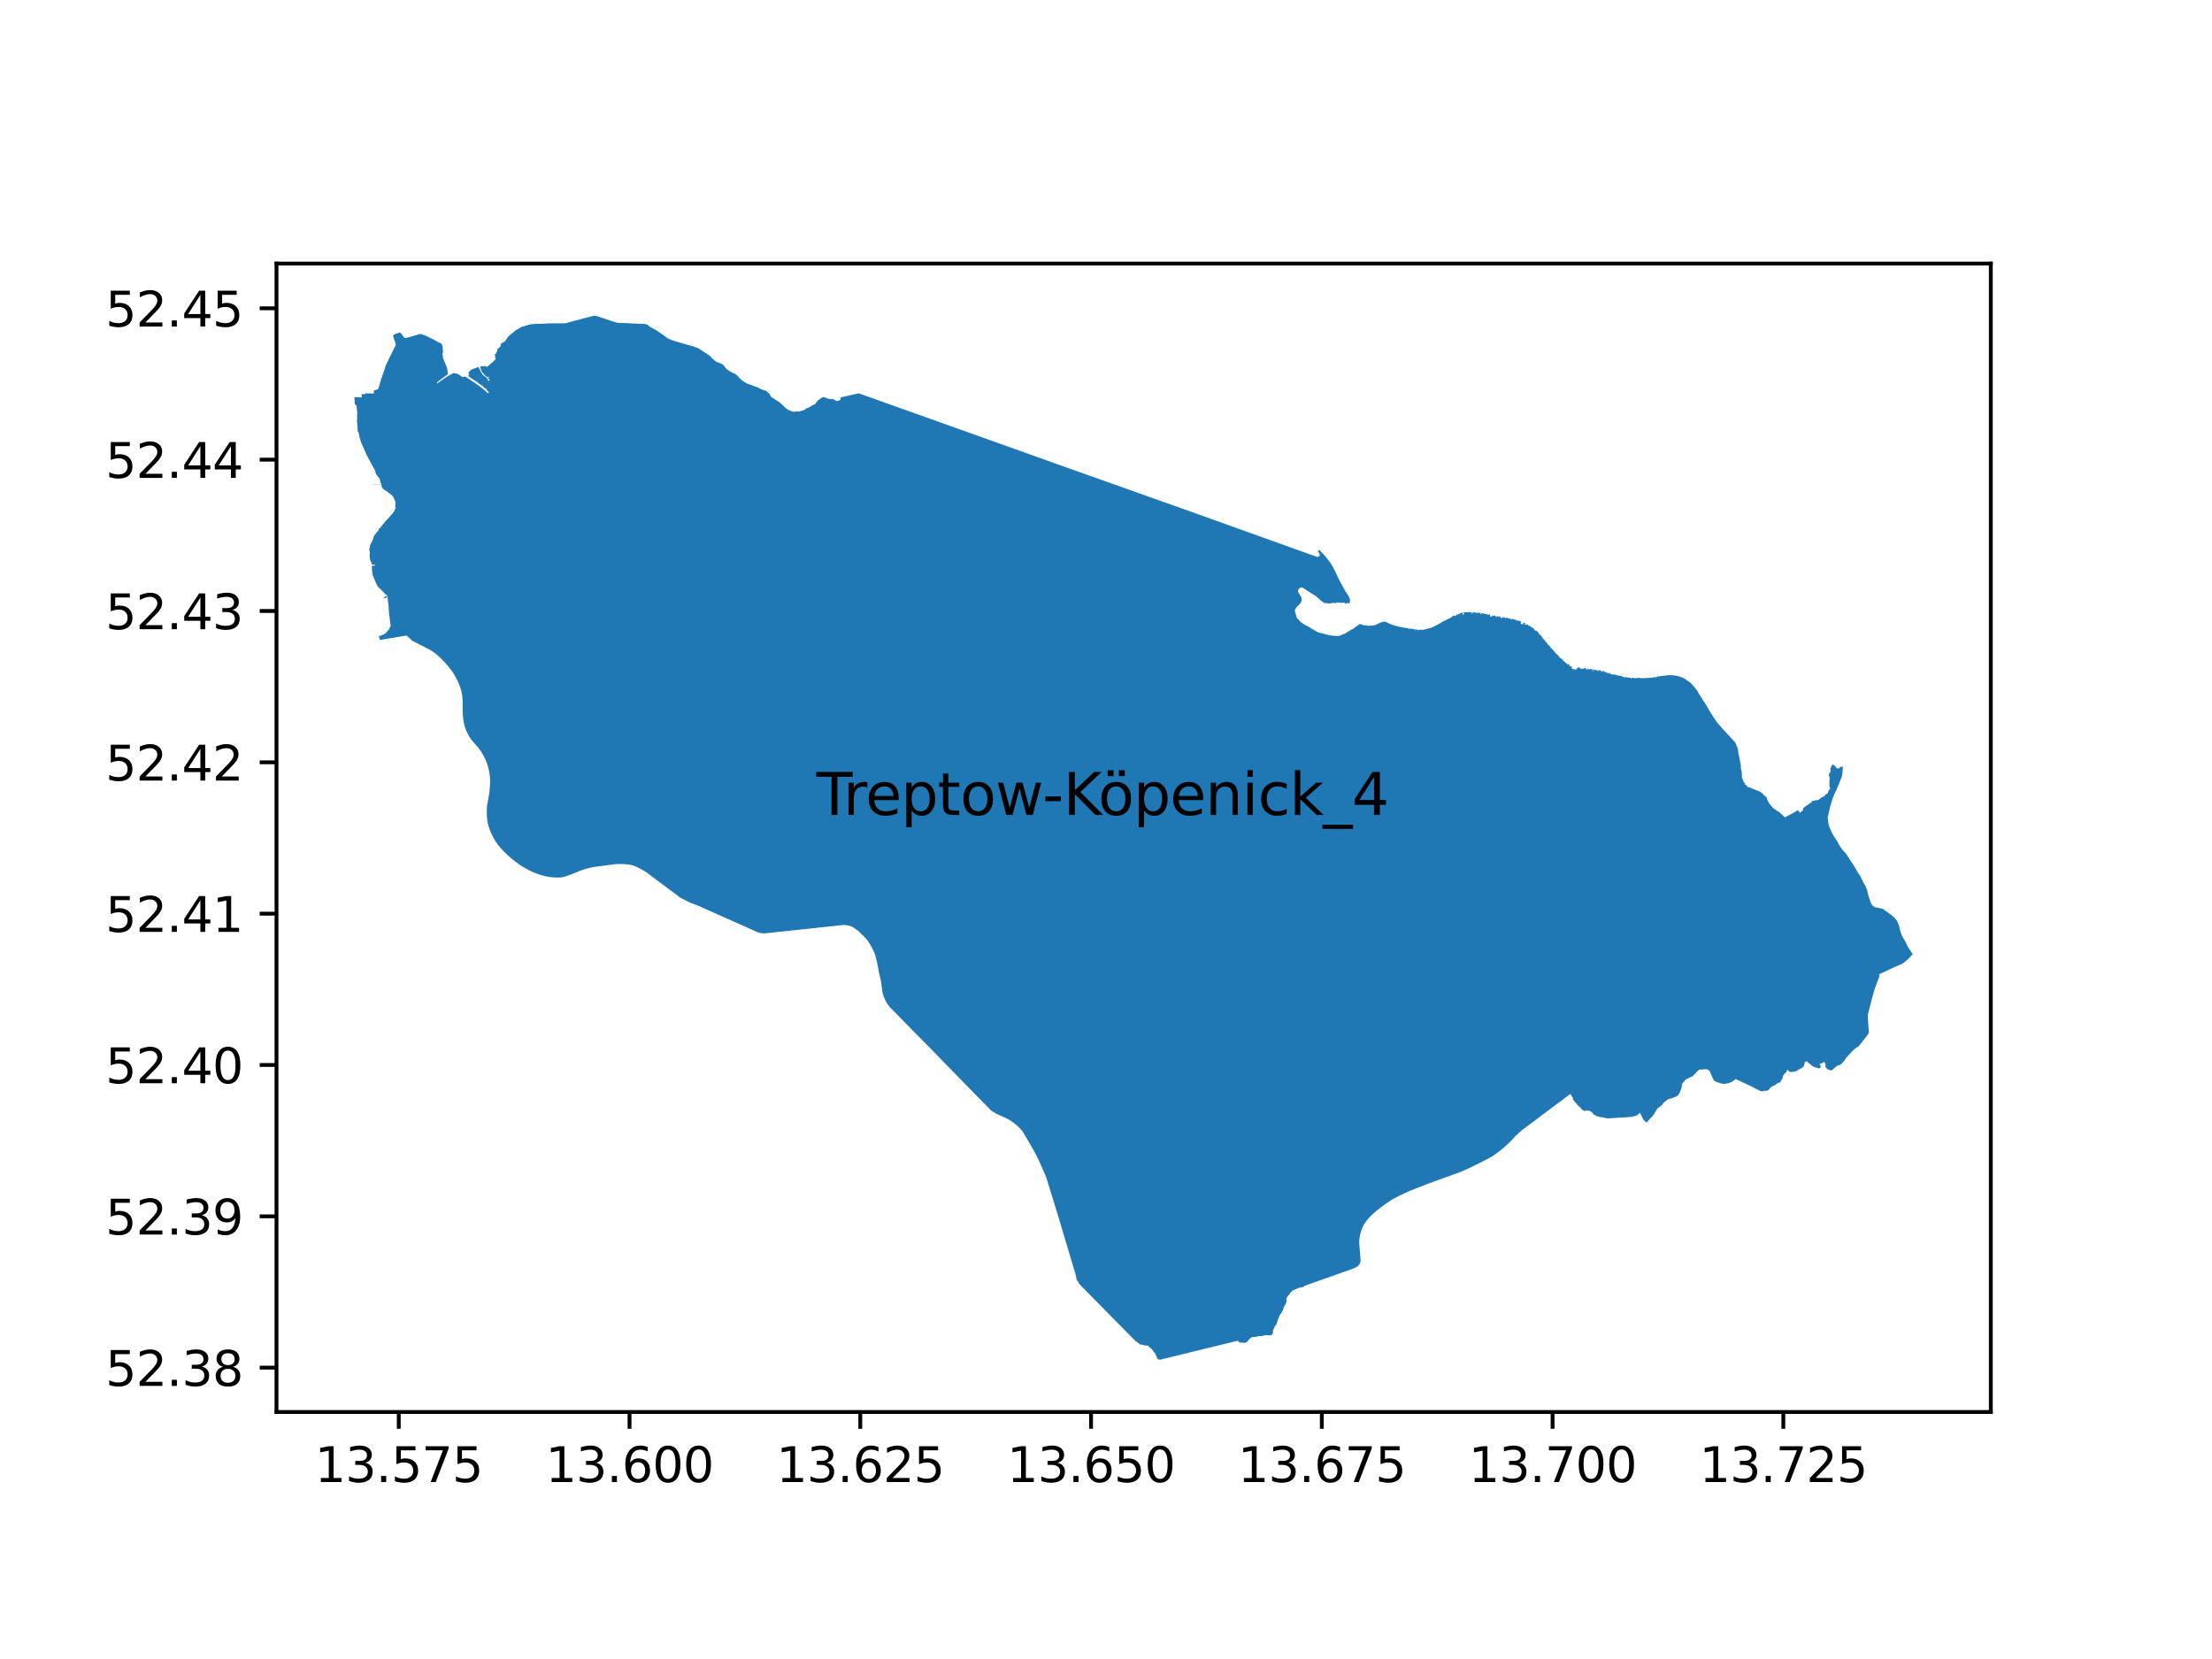 <?xml version="1.0" encoding="utf-8" standalone="no"?>
<!DOCTYPE svg PUBLIC "-//W3C//DTD SVG 1.1//EN"
  "http://www.w3.org/Graphics/SVG/1.1/DTD/svg11.dtd">
<svg xmlns:xlink="http://www.w3.org/1999/xlink" width="460.8pt" height="345.6pt" viewBox="0 0 460.8 345.6" xmlns="http://www.w3.org/2000/svg" version="1.1">
 <defs>
  <style type="text/css">*{stroke-linejoin: round; stroke-linecap: butt}</style>
 </defs>
 <g id="figure_1">
  <g id="patch_1">
   <path d="M 0 345.6 
L 460.8 345.6 
L 460.8 0 
L 0 0 
z
" style="fill: #ffffff"/>
  </g>
  <g id="axes_1">
   <g id="patch_2">
    <path d="M 57.6 294.143 
L 414.72 294.143 
L 414.72 54.913 
L 57.6 54.913 
z
" style="fill: #ffffff"/>
   </g>
   <g id="PatchCollection_1">
    <path d="M 291.28 130.525 
L 291.238 130.486 
L 291.217 130.48 
L 290.515 130.295 
L 290.37 130.255 
L 290.201 130.207 
L 290.068 130.169 
L 289.94 130.127 
L 289.827 130.088 
L 289.736 130.056 
L 289.564 129.978 
L 289.276 129.833 
L 289.195 129.791 
L 289.049 129.714 
L 288.894 129.643 
L 288.647 129.548 
L 288.573 129.52 
L 288.457 129.488 
L 288.372 129.484 
L 288.346 129.486 
L 288.281 129.491 
L 287.772 129.63 
L 287.596 129.685 
L 287.571 129.693 
L 287.499 129.715 
L 287.38 129.76 
L 287.175 129.874 
L 287.034 129.959 
L 286.793 130.07 
L 286.512 130.197 
L 286.472 130.206 
L 286.355 130.234 
L 286.183 130.267 
L 286.143 130.274 
L 286.111 130.279 
L 285.699 130.326 
L 285.5 130.33 
L 285.452 130.341 
L 285.398 130.356 
L 285.353 130.358 
L 285.332 130.353 
L 284.775 130.369 
L 284.77 130.258 
L 284.073 130.284 
L 284.059 130.256 
L 284.034 130.234 
L 283.993 130.21 
L 283.924 130.186 
L 283.856 130.165 
L 283.757 130.134 
L 283.598 130.079 
L 283.453 130.03 
L 283.345 129.995 
L 283.259 129.983 
L 283.191 129.995 
L 283.158 130.043 
L 283.12 130.099 
L 283.065 130.155 
L 282.987 130.206 
L 282.899 130.243 
L 282.823 130.267 
L 282.74 130.314 
L 282.689 130.383 
L 282.635 130.451 
L 282.553 130.495 
L 282.466 130.525 
L 282.378 130.586 
L 282.298 130.655 
L 282.195 130.741 
L 282.031 130.902 
L 281.926 130.965 
L 281.831 131.012 
L 281.768 131.055 
L 281.693 131.097 
L 281.622 131.118 
L 281.565 131.133 
L 281.483 131.158 
L 281.437 131.198 
L 281.386 131.25 
L 281.316 131.284 
L 281.232 131.337 
L 281.169 131.384 
L 281.098 131.43 
L 281.048 131.448 
L 281.006 131.458 
L 280.953 131.488 
L 280.901 131.518 
L 280.832 131.589 
L 280.725 131.649 
L 280.584 131.733 
L 280.448 131.797 
L 280.355 131.864 
L 280.302 131.935 
L 280.206 131.996 
L 280.106 132.052 
L 280.023 132.036 
L 279.921 132.03 
L 279.817 132.094 
L 279.718 132.164 
L 279.599 132.211 
L 279.423 132.285 
L 279.302 132.37 
L 279.184 132.426 
L 279.04 132.46 
L 278.837 132.472 
L 278.731 132.472 
L 278.677 132.472 
L 278.567 132.471 
L 278.43 132.472 
L 278.263 132.467 
L 277.943 132.444 
L 277.651 132.425 
L 277.332 132.382 
L 277.021 132.349 
L 276.746 132.285 
L 276.518 132.232 
L 276.219 132.151 
L 275.924 132.066 
L 275.554 131.961 
L 275.219 131.89 
L 274.868 131.805 
L 274.572 131.71 
L 274.347 131.615 
L 274.091 131.452 
L 273.876 131.309 
L 273.669 131.192 
L 273.459 131.087 
L 273.236 130.963 
L 273.079 130.86 
L 272.918 130.737 
L 272.71 130.612 
L 272.47 130.491 
L 272.303 130.404 
L 272.086 130.311 
L 271.838 130.173 
L 271.656 130.053 
L 271.485 129.942 
L 271.349 129.846 
L 271.281 129.812 
L 271.176 129.728 
L 270.941 129.547 
L 270.425 129.004 
L 270.29 128.863 
L 270.203 128.776 
L 270.171 128.744 
L 270.159 128.732 
L 270.159 128.732 
L 270.095 128.622 
L 270.09 128.491 
L 270.056 128.353 
L 270.007 128.2 
L 269.921 127.989 
L 269.873 127.751 
L 269.813 127.52 
L 269.771 127.3 
L 269.758 127.202 
L 269.748 127.129 
L 269.784 127.005 
L 269.844 126.855 
L 269.938 126.701 
L 270.083 126.516 
L 270.379 126.213 
L 270.637 125.943 
L 270.802 125.756 
L 270.918 125.595 
L 271.011 125.444 
L 271.09 125.291 
L 271.144 125.144 
L 271.169 124.964 
L 271.156 124.791 
L 271.137 124.606 
L 271.08 124.414 
L 271.013 124.247 
L 270.954 124.166 
L 270.88 124.068 
L 270.762 123.894 
L 270.644 123.708 
L 270.57 123.583 
L 270.552 123.555 
L 270.423 123.281 
L 270.406 123.147 
L 270.389 123.035 
L 270.407 122.939 
L 270.435 122.853 
L 270.501 122.751 
L 270.592 122.652 
L 270.68 122.582 
L 270.768 122.507 
L 270.862 122.451 
L 270.981 122.411 
L 271.099 122.377 
L 271.162 122.38 
L 271.218 122.386 
L 271.291 122.411 
L 271.401 122.457 
L 271.492 122.505 
L 271.539 122.544 
L 271.666 122.601 
L 271.759 122.64 
L 271.811 122.657 
L 271.879 122.686 
L 271.828 122.772 
L 271.869 122.795 
L 271.882 122.809 
L 271.918 122.821 
L 271.959 122.832 
L 271.979 122.827 
L 272.011 122.797 
L 272.011 122.794 
L 272.044 122.816 
L 272.069 122.834 
L 272.107 122.86 
L 272.099 122.906 
L 272.789 123.352 
L 272.947 123.439 
L 273.89 124.017 
L 273.927 124.036 
L 273.938 124.019 
L 273.998 124.06 
L 273.977 124.09 
L 274.344 124.349 
L 274.369 124.4 
L 274.416 124.459 
L 274.476 124.503 
L 274.611 124.611 
L 274.789 124.777 
L 274.854 124.835 
L 274.986 124.935 
L 274.925 125.008 
L 275.014 125.079 
L 275.072 125.013 
L 275.334 125.253 
L 275.826 125.57 
L 275.831 125.554 
L 275.871 125.57 
L 275.883 125.589 
L 275.882 125.611 
L 275.899 125.625 
L 275.949 125.636 
L 276.089 125.651 
L 276.152 125.66 
L 276.195 125.652 
L 276.209 125.644 
L 276.233 125.636 
L 276.294 125.632 
L 276.355 125.64 
L 276.933 125.731 
L 277.015 125.728 
L 277.802 125.583 
L 278.176 125.627 
L 278.176 125.637 
L 278.301 125.651 
L 278.396 125.582 
L 278.578 125.587 
L 278.591 125.445 
L 278.686 125.459 
L 278.681 125.547 
L 278.844 125.56 
L 278.896 125.559 
L 279.066 125.567 
L 279.095 125.547 
L 279.157 125.519 
L 279.212 125.519 
L 279.303 125.515 
L 279.305 125.574 
L 279.82 125.579 
L 279.842 125.578 
L 279.841 125.503 
L 279.936 125.499 
L 279.936 125.514 
L 279.963 125.517 
L 279.96 125.579 
L 279.999 125.58 
L 280.243 125.585 
L 280.243 125.754 
L 280.624 125.76 
L 280.629 125.589 
L 280.895 125.592 
L 280.894 125.709 
L 281.087 125.713 
L 281.144 125.664 
L 281.175 125.466 
L 281.222 125.179 
L 281.232 125.088 
L 281.237 125.031 
L 281.234 124.973 
L 281.222 124.922 
L 281.195 124.809 
L 281.155 124.681 
L 281.094 124.517 
L 280.999 124.313 
L 280.914 124.17 
L 280.87 124.094 
L 280.8 123.972 
L 280.739 123.877 
L 280.579 123.61 
L 280.413 123.405 
L 280.269 123.166 
L 280.168 122.976 
L 279.932 122.551 
L 279.152 121.12 
L 278.931 120.714 
L 278.486 119.75 
L 278.043 118.832 
L 277.674 118.107 
L 277.533 117.878 
L 277.466 117.751 
L 277.429 117.679 
L 277.27 117.504 
L 277.209 117.333 
L 277.08 117.156 
L 276.816 116.814 
L 276.622 116.588 
L 276.558 116.481 
L 276.128 115.921 
L 275.506 115.262 
L 274.972 114.704 
L 274.948 114.682 
L 274.919 114.664 
L 274.899 114.653 
L 274.867 114.642 
L 274.819 114.639 
L 274.763 114.644 
L 274.717 114.653 
L 274.68 114.664 
L 274.65 114.683 
L 274.622 114.711 
L 274.6 114.741 
L 274.59 114.766 
L 274.581 114.802 
L 274.579 114.833 
L 274.588 114.888 
L 274.599 114.935 
L 274.627 114.978 
L 274.907 115.293 
L 274.837 115.417 
L 274.905 115.549 
L 275.007 115.747 
L 274.922 115.83 
L 274.829 115.76 
L 274.549 115.997 
L 274.593 116.092 
L 273.769 115.798 
L 270.509 114.632 
L 269.635 114.319 
L 251.736 107.898 
L 247.89 106.515 
L 246.781 106.123 
L 241.28 104.173 
L 240.433 103.874 
L 240.266 103.814 
L 240.079 103.748 
L 239.229 103.445 
L 228.064 99.471 
L 226.404 98.885 
L 225.394 98.529 
L 225.273 98.486 
L 225.175 98.451 
L 223.733 97.937 
L 204.205 90.969 
L 203.114 90.578 
L 202.654 90.413 
L 202.042 90.195 
L 181.46 82.851 
L 180.605 82.546 
L 180.377 82.465 
L 180.032 82.34 
L 179.184 82.033 
L 179.114 82.008 
L 178.929 81.936 
L 178.695 81.987 
L 178.373 82.058 
L 178.275 82.079 
L 177.262 82.304 
L 176.53 82.467 
L 175.766 82.639 
L 175.317 82.74 
L 175.153 82.776 
L 175.11 83.099 
L 175.097 83.196 
L 174.794 83.438 
L 174.49 83.545 
L 174.228 83.521 
L 173.55 83.131 
L 173.45 83.1 
L 173.411 83.125 
L 173.352 83.136 
L 173.292 83.143 
L 173.232 83.149 
L 173.171 83.151 
L 173.111 83.151 
L 173.05 83.149 
L 172.99 83.144 
L 172.891 83.13 
L 172.793 83.113 
L 172.695 83.093 
L 172.598 83.07 
L 172.502 83.044 
L 172.406 83.015 
L 172.312 82.983 
L 172.218 82.948 
L 172.111 82.912 
L 172.035 82.869 
L 171.984 82.842 
L 171.931 82.818 
L 171.876 82.798 
L 171.821 82.78 
L 171.765 82.766 
L 171.707 82.756 
L 171.65 82.748 
L 171.592 82.744 
L 171.534 82.744 
L 171.476 82.747 
L 171.418 82.753 
L 171.361 82.763 
L 171.304 82.776 
L 171.249 82.792 
L 170.784 83.134 
L 170.696 83.19 
L 170.627 83.235 
L 170.561 83.284 
L 170.496 83.335 
L 170.434 83.388 
L 170.373 83.444 
L 170.315 83.503 
L 170.26 83.564 
L 170.207 83.627 
L 170.157 83.692 
L 170.109 83.759 
L 170.064 83.828 
L 170.022 83.899 
L 169.983 83.971 
L 169.948 84.018 
L 169.91 84.062 
L 169.869 84.103 
L 169.826 84.142 
L 169.78 84.178 
L 169.732 84.211 
L 169.682 84.241 
L 169.631 84.267 
L 169.577 84.291 
L 169.523 84.31 
L 169.467 84.327 
L 169.41 84.339 
L 169.268 84.38 
L 169.13 84.511 
L 168.908 84.679 
L 168.834 84.664 
L 168.686 84.801 
L 168.6 84.856 
L 168.489 84.895 
L 168.407 84.901 
L 168.155 85.04 
L 168.02 85.006 
L 167.792 85.251 
L 167.558 85.42 
L 167.519 85.418 
L 167.181 85.489 
L 166.977 85.576 
L 166.854 85.586 
L 166.815 85.624 
L 166.731 85.616 
L 166.685 85.704 
L 166.552 85.688 
L 166.404 85.791 
L 166.267 85.676 
L 166.074 85.715 
L 165.523 85.732 
L 165.49 85.778 
L 165.381 85.791 
L 165.266 85.741 
L 165.18 85.772 
L 164.997 85.636 
L 164.892 85.668 
L 164.679 85.603 
L 164.515 85.448 
L 164.281 85.418 
L 164.032 85.255 
L 163.921 85.212 
L 163.675 84.967 
L 163.63 84.97 
L 163.256 84.586 
L 162.619 84.018 
L 162.452 83.847 
L 162.364 83.801 
L 162.233 83.664 
L 162.152 83.643 
L 160.989 82.914 
L 160.648 82.669 
L 160.591 82.571 
L 160.512 82.466 
L 160.383 82.277 
L 160.368 82.249 
L 160.355 82.219 
L 160.344 82.188 
L 160.335 82.156 
L 160.329 82.124 
L 160.325 82.092 
L 160.316 82.067 
L 160.305 82.044 
L 160.292 82.021 
L 160.276 82 
L 160.259 81.981 
L 160.239 81.964 
L 160.218 81.949 
L 160.195 81.936 
L 159.999 81.804 
L 159.969 81.782 
L 159.94 81.758 
L 159.913 81.733 
L 159.887 81.705 
L 159.864 81.677 
L 159.842 81.646 
L 159.822 81.615 
L 159.807 81.586 
L 159.789 81.559 
L 159.769 81.534 
L 159.747 81.511 
L 159.723 81.489 
L 159.697 81.47 
L 159.669 81.454 
L 159.598 81.423 
L 159.388 81.354 
L 159.303 81.333 
L 159.002 81.256 
L 158.992 81.255 
L 158.982 81.252 
L 158.973 81.247 
L 158.965 81.24 
L 158.959 81.231 
L 158.955 81.222 
L 158.958 81.211 
L 158.957 81.2 
L 158.953 81.189 
L 158.946 81.18 
L 158.937 81.174 
L 158.926 81.17 
L 158.915 81.17 
L 158.904 81.173 
L 158.895 81.18 
L 158.888 81.188 
L 158.884 81.199 
L 158.877 81.205 
L 158.87 81.209 
L 158.861 81.211 
L 158.853 81.211 
L 158.845 81.209 
L 158.837 81.205 
L 158.691 81.118 
L 158.665 81.103 
L 158.638 81.091 
L 158.61 81.081 
L 158.581 81.073 
L 158.552 81.068 
L 158.523 81.065 
L 158.493 81.065 
L 158.478 81.066 
L 158.462 81.064 
L 158.448 81.059 
L 158.434 81.051 
L 158.422 81.041 
L 158.412 81.029 
L 158.37 80.945 
L 158.362 80.933 
L 158.352 80.922 
L 158.34 80.914 
L 158.327 80.907 
L 158.313 80.902 
L 158.299 80.9 
L 158.284 80.9 
L 158.242 80.898 
L 158.2 80.893 
L 158.159 80.885 
L 158.118 80.874 
L 158.079 80.861 
L 158.04 80.844 
L 158.003 80.824 
L 157.967 80.801 
L 157.934 80.776 
L 157.902 80.749 
L 157.872 80.719 
L 157.84 80.678 
L 157.499 80.597 
L 157.408 80.562 
L 156.824 80.34 
L 156.788 80.284 
L 156.639 80.231 
L 156.486 80.228 
L 156.249 80.1 
L 156.03 80.048 
L 155.752 79.957 
L 155.642 79.894 
L 155.35 79.774 
L 155.171 79.624 
L 154.976 79.513 
L 154.845 79.387 
L 154.705 79.332 
L 154.601 79.206 
L 154.447 79.146 
L 154.365 79.041 
L 154.28 78.989 
L 154.144 78.858 
L 154.049 78.726 
L 153.828 78.506 
L 153.655 78.297 
L 153.6 78.31 
L 153.592 78.203 
L 153.571 78.16 
L 153.433 78.108 
L 153.074 77.856 
L 153.1 77.768 
L 152.987 77.746 
L 152.963 77.796 
L 152.858 77.786 
L 152.633 77.681 
L 152.583 77.596 
L 152.543 77.581 
L 152.545 77.621 
L 152.314 77.505 
L 151.974 77.306 
L 151.713 77.116 
L 151.572 77.077 
L 151.487 76.989 
L 151.396 76.892 
L 151.05 76.555 
L 151.035 76.501 
L 150.879 76.26 
L 150.686 76.055 
L 150.481 75.899 
L 150.264 75.779 
L 149.99 75.659 
L 149.43 75.468 
L 148.944 75.164 
L 148.382 74.684 
L 147.946 74.18 
L 147.637 73.967 
L 145.65 72.665 
L 145.382 72.495 
L 144.201 72.093 
L 143.168 71.821 
L 142.179 71.531 
L 141.405 71.305 
L 140.457 71.027 
L 140.062 70.893 
L 139.27 70.573 
L 139.089 70.47 
L 138.642 70.148 
L 138.43 69.979 
L 136.533 68.673 
L 135.974 68.412 
L 135.545 68.159 
L 135.206 67.959 
L 134.977 67.693 
L 134.888 67.599 
L 134.78 67.606 
L 134.632 67.559 
L 134.591 67.586 
L 134.542 67.565 
L 134.493 67.546 
L 134.442 67.529 
L 134.392 67.514 
L 134.343 67.5 
L 134.308 67.488 
L 133.946 67.475 
L 133.846 67.471 
L 132.996 67.439 
L 132.936 67.437 
L 129.87 67.289 
L 129.833 67.287 
L 129.105 67.268 
L 128.789 67.255 
L 128.536 67.224 
L 128.48 67.214 
L 128.267 67.151 
L 127.653 66.953 
L 125.842 66.353 
L 124.689 65.968 
L 124.263 65.825 
L 123.745 65.792 
L 123.711 65.79 
L 123.643 65.787 
L 123.249 65.89 
L 122.126 66.182 
L 121.978 66.221 
L 121.433 66.362 
L 121.174 66.43 
L 119.951 66.748 
L 119.823 66.784 
L 119.412 66.899 
L 119.283 66.935 
L 118.848 67.057 
L 118.454 67.167 
L 117.846 67.338 
L 117.717 67.355 
L 115.802 67.363 
L 114.375 67.368 
L 113.345 67.425 
L 112.669 67.453 
L 112.156 67.459 
L 111.47 67.467 
L 110.494 67.567 
L 110.346 67.614 
L 110.008 67.689 
L 109.872 67.752 
L 109.687 67.8 
L 109.618 67.825 
L 109.495 67.815 
L 109.315 67.899 
L 109.248 67.93 
L 109.28 68 
L 109.151 68.054 
L 109.124 68.005 
L 109.075 67.917 
L 109.024 67.94 
L 108.902 67.999 
L 108.792 68.058 
L 108.368 68.261 
L 107.662 68.701 
L 107.573 68.709 
L 107.53 68.744 
L 107.475 68.781 
L 107.451 68.797 
L 107.217 68.987 
L 107.171 69.022 
L 107.002 69.177 
L 106.254 69.771 
L 105.685 70.334 
L 105.62 70.413 
L 105.656 70.455 
L 105.395 70.832 
L 105.227 71.033 
L 105.081 71.187 
L 104.989 71.276 
L 104.905 71.322 
L 104.848 71.337 
L 104.699 71.384 
L 104.656 71.392 
L 104.605 71.407 
L 104.587 71.45 
L 104.574 71.466 
L 104.544 71.489 
L 104.465 71.54 
L 104.31 71.657 
L 104.281 71.691 
L 104.263 71.74 
L 104.256 71.789 
L 104.275 71.836 
L 104.289 71.892 
L 104.299 71.95 
L 104.303 72.011 
L 104.297 72.076 
L 104.279 72.118 
L 104.243 72.151 
L 104.205 72.175 
L 104.069 72.339 
L 104.035 72.378 
L 103.869 72.565 
L 103.616 72.666 
L 103.571 72.731 
L 103.603 72.782 
L 103.656 72.819 
L 103.633 72.913 
L 103.602 72.987 
L 103.564 73.093 
L 103.532 73.185 
L 103.485 73.257 
L 103.437 73.313 
L 103.389 73.388 
L 103.365 73.462 
L 103.369 73.525 
L 103.367 73.588 
L 103.353 73.647 
L 103.33 73.695 
L 103.277 73.728 
L 103.22 73.753 
L 103.147 73.76 
L 103.092 73.777 
L 103.048 73.816 
L 103.03 73.87 
L 103.059 73.947 
L 103.114 74.017 
L 103.159 74.091 
L 103.17 74.163 
L 103.151 74.246 
L 103.14 74.327 
L 103.137 74.412 
L 103.137 74.497 
L 103.141 74.534 
L 103.156 74.602 
L 103.174 74.631 
L 103.294 74.748 
L 103.096 74.933 
L 103.141 75.01 
L 103.041 75.097 
L 102.933 75.118 
L 102.681 75.353 
L 102.66 75.391 
L 102.715 75.45 
L 102.599 75.563 
L 102.537 75.498 
L 102.138 75.857 
L 101.765 76.197 
L 101.736 76.159 
L 101.443 76.463 
L 101.266 76.329 
L 101.232 76.31 
L 100.985 76.258 
L 100.866 76.249 
L 100.519 76.304 
L 100.492 76.308 
L 100.427 76.31 
L 100.236 76.32 
L 100.097 76.349 
L 99.994 76.376 
L 100.052 76.557 
L 100.091 76.566 
L 100.135 76.773 
L 100.108 76.789 
L 100.299 77.221 
L 100.347 77.362 
L 100.401 77.45 
L 100.512 77.634 
L 100.628 77.825 
L 100.658 77.868 
L 100.887 77.768 
L 100.912 77.835 
L 100.728 77.919 
L 100.937 78.118 
L 101.133 78.285 
L 101.452 78.521 
L 101.499 78.548 
L 101.55 78.562 
L 101.601 78.565 
L 101.647 78.56 
L 101.762 78.482 
L 101.803 78.465 
L 101.833 78.48 
L 101.86 78.505 
L 101.877 78.535 
L 101.87 78.571 
L 101.697 78.689 
L 101.676 78.741 
L 101.766 78.872 
L 101.873 78.999 
L 102.041 79.234 
L 101.972 79.273 
L 101.926 79.3 
L 101.915 79.306 
L 101.789 79.38 
L 101.71 79.29 
L 101.67 79.22 
L 101.647 79.179 
L 101.624 79.138 
L 101.599 79.091 
L 101.591 78.942 
L 101.496 78.769 
L 101.248 78.586 
L 100.971 78.391 
L 100.946 78.373 
L 100.905 78.342 
L 100.699 78.187 
L 100.65 78.151 
L 100.592 78.108 
L 100.449 77.922 
L 100.421 77.884 
L 100.412 77.872 
L 100.289 77.655 
L 100.227 77.553 
L 100.169 77.458 
L 100.153 77.469 
L 100.135 77.426 
L 100.176 77.406 
L 100.056 77.181 
L 99.91 76.868 
L 99.829 76.98 
L 99.802 76.888 
L 99.876 76.784 
L 99.749 76.54 
L 99.681 76.391 
L 99.61 76.421 
L 99.625 76.456 
L 98.801 76.765 
L 98.603 76.839 
L 98.545 76.835 
L 98.502 76.857 
L 98.288 76.964 
L 98.136 77.041 
L 98.097 77.112 
L 97.829 77.278 
L 97.752 77.34 
L 97.795 77.438 
L 97.743 77.528 
L 97.61 77.668 
L 97.541 77.775 
L 97.623 77.895 
L 97.679 77.851 
L 97.719 77.902 
L 97.66 77.946 
L 97.769 78.089 
L 97.587 78.199 
L 97.566 78.359 
L 97.589 78.375 
L 98.512 79.028 
L 98.671 79.109 
L 98.792 79.196 
L 98.81 79.208 
L 98.854 79.24 
L 99.068 79.39 
L 99.267 79.556 
L 99.424 79.36 
L 99.471 79.362 
L 99.497 79.407 
L 99.476 79.432 
L 99.345 79.588 
L 99.42 79.64 
L 99.617 79.778 
L 99.837 79.934 
L 99.898 79.977 
L 100.394 80.341 
L 100.493 80.225 
L 100.569 80.295 
L 100.481 80.405 
L 100.711 80.573 
L 100.86 80.718 
L 101.15 81.004 
L 101.17 80.988 
L 101.287 80.881 
L 101.372 80.98 
L 101.261 81.075 
L 101.287 81.101 
L 101.779 81.624 
L 101.86 81.725 
L 101.835 81.75 
L 101.652 81.94 
L 100.617 81.016 
L 99.402 80.098 
L 97.145 78.59 
L 97.036 78.531 
L 96.929 78.473 
L 96.792 78.46 
L 96.529 78.528 
L 96.358 78.572 
L 95.573 78.018 
L 95.485 77.968 
L 94.972 77.775 
L 94.755 77.811 
L 94.732 77.774 
L 94.668 77.783 
L 94.622 77.72 
L 94.585 77.672 
L 94.473 77.713 
L 94.387 77.76 
L 94.088 77.923 
L 93.351 78.324 
L 93.028 78.522 
L 92.873 78.63 
L 92.798 78.682 
L 92.634 78.795 
L 92.451 78.922 
L 92.259 79.055 
L 92.114 79.155 
L 91.959 79.262 
L 91.802 79.371 
L 91.661 79.468 
L 91.508 79.574 
L 91.357 79.679 
L 91.283 79.731 
L 91.134 79.834 
L 91.098 79.858 
L 91.017 79.739 
L 91.025 79.733 
L 91.224 79.494 
L 91.828 79.044 
L 91.852 79.03 
L 92.04 78.885 
L 92.334 78.669 
L 92.401 78.625 
L 92.418 78.608 
L 92.479 78.562 
L 92.633 78.449 
L 92.705 78.397 
L 92.829 78.306 
L 92.835 78.301 
L 93.291 77.969 
L 93.302 77.957 
L 93.218 77.278 
L 93.202 77.092 
L 93.164 76.843 
L 93.156 76.728 
L 93.085 76.518 
L 93.016 76.321 
L 92.995 76.335 
L 92.971 76.266 
L 92.736 75.634 
L 92.582 75.298 
L 92.495 75.095 
L 92.313 74.69 
L 92.225 73.961 
L 92.136 73.497 
L 92.319 73.49 
L 92.269 73.009 
L 92.252 72.844 
L 92.232 72.647 
L 92.155 71.901 
L 91.895 71.559 
L 90.829 71.014 
L 90.645 70.899 
L 89.531 70.348 
L 88.823 69.998 
L 87.78 69.585 
L 87.763 69.579 
L 87.746 69.575 
L 87.728 69.572 
L 87.71 69.572 
L 87.696 69.58 
L 87.64 69.557 
L 87.12 69.697 
L 85.81 70.073 
L 85.08 70.282 
L 84.507 70.419 
L 84.486 70.425 
L 84.463 70.429 
L 84.441 70.431 
L 84.418 70.429 
L 84.396 70.425 
L 84.374 70.418 
L 84.353 70.409 
L 84.327 70.395 
L 84.302 70.379 
L 84.279 70.361 
L 84.256 70.342 
L 84.236 70.321 
L 84.217 70.298 
L 84.088 70.156 
L 83.628 69.578 
L 83.603 69.538 
L 83.538 69.497 
L 83.53 69.473 
L 83.519 69.45 
L 83.506 69.428 
L 83.492 69.408 
L 83.475 69.388 
L 83.457 69.371 
L 83.431 69.35 
L 83.403 69.332 
L 83.373 69.317 
L 83.343 69.304 
L 83.311 69.295 
L 83.278 69.289 
L 83.245 69.285 
L 83.212 69.285 
L 83.188 69.29 
L 82.731 69.445 
L 82.172 69.644 
L 82.136 69.66 
L 82.102 69.679 
L 82.07 69.701 
L 82.04 69.726 
L 82.012 69.754 
L 81.987 69.784 
L 81.965 69.816 
L 81.946 69.85 
L 81.929 69.886 
L 81.921 69.92 
L 81.915 69.955 
L 81.912 69.991 
L 81.912 70.026 
L 81.915 70.062 
L 81.921 70.097 
L 81.93 70.131 
L 82.269 71.133 
L 82.421 71.601 
L 82.434 71.692 
L 82.443 71.747 
L 82.444 71.773 
L 82.444 71.798 
L 82.433 71.841 
L 82.425 71.866 
L 82.401 71.923 
L 82.325 72.117 
L 82.228 72.296 
L 82.148 72.45 
L 82.067 72.617 
L 81.303 74.182 
L 81.297 74.195 
L 81.046 74.711 
L 81.04 74.723 
L 80.457 75.918 
L 80.438 75.967 
L 80.433 75.98 
L 80.311 76.304 
L 80.262 76.453 
L 80.264 76.455 
L 80.246 76.51 
L 80.242 76.523 
L 80.157 76.773 
L 80.185 76.783 
L 80.152 76.882 
L 80.119 76.96 
L 80.039 77.177 
L 79.994 77.305 
L 79.969 77.378 
L 79.903 77.557 
L 79.898 77.57 
L 79.769 77.919 
L 79.702 78.11 
L 79.621 78.345 
L 79.519 78.687 
L 79.505 78.73 
L 79.468 78.719 
L 79.323 79.266 
L 79.172 79.813 
L 79.067 80.161 
L 79.008 80.358 
L 78.906 80.68 
L 78.871 80.785 
L 78.891 80.797 
L 78.837 80.91 
L 78.813 80.946 
L 78.785 80.98 
L 78.756 81.012 
L 78.724 81.042 
L 78.69 81.07 
L 78.654 81.095 
L 78.617 81.117 
L 78.578 81.137 
L 78.538 81.154 
L 78.276 81.24 
L 77.99 81.285 
L 77.911 81.401 
L 77.87 81.462 
L 77.869 81.49 
L 77.856 81.974 
L 76.133 81.941 
L 76.131 81.962 
L 76.126 81.983 
L 76.119 82.003 
L 76.11 82.022 
L 76.098 82.04 
L 76.085 82.056 
L 76.022 82.097 
L 75.799 82.101 
L 75.487 82.106 
L 75.394 82.105 
L 75.299 82.104 
L 75.315 82.207 
L 75.333 82.338 
L 75.357 82.398 
L 75.31 82.508 
L 75.295 82.541 
L 75.362 82.551 
L 75.363 82.79 
L 74.005 82.731 
L 73.934 82.739 
L 73.833 82.793 
L 73.865 83.355 
L 73.903 83.967 
L 73.97 84.322 
L 74.247 84.429 
L 74.269 84.617 
L 74.446 86.068 
L 74.385 86.41 
L 74.393 86.932 
L 74.363 87.746 
L 74.459 88.718 
L 74.5 89.497 
L 74.554 90 
L 74.702 90.068 
L 74.878 91.007 
L 75.23 92.174 
L 75.941 93.757 
L 76.125 94.198 
L 76.281 94.57 
L 76.608 95.214 
L 76.649 95.294 
L 76.91 95.78 
L 76.985 95.918 
L 77.168 96.258 
L 77.343 96.582 
L 77.391 96.671 
L 77.919 97.65 
L 77.987 97.784 
L 78.184 97.915 
L 78.151 98.231 
L 78.344 98.706 
L 78.493 99.07 
L 78.609 99.033 
L 78.731 99.382 
L 78.861 99.366 
L 78.915 99.502 
L 78.927 99.538 
L 78.958 99.533 
L 79.154 99.952 
L 79.202 100.19 
L 79.173 100.197 
L 79.231 100.354 
L 79.266 100.506 
L 79.436 100.831 
L 79.454 100.887 
L 79.461 100.964 
L 78.242 100.974 
L 78.146 100.974 
L 78.015 100.97 
L 77.585 100.953 
L 77.588 100.979 
L 77.593 101.012 
L 78.03 101.014 
L 78.242 101.014 
L 79.466 101.014 
L 79.507 101.367 
L 79.595 101.556 
L 79.804 101.843 
L 80.391 102.214 
L 80.45 102.26 
L 80.866 102.583 
L 81.687 103.22 
L 81.753 103.296 
L 81.986 103.663 
L 82.17 104.028 
L 82.325 104.438 
L 82.355 104.608 
L 82.351 105.142 
L 82.323 105.662 
L 82.462 105.76 
L 82.42 105.887 
L 82.331 105.884 
L 82.183 106.401 
L 81.959 106.676 
L 81.813 106.923 
L 80.854 108 
L 80.536 108.31 
L 79.174 109.968 
L 79.093 110.074 
L 78.976 110.083 
L 78.895 110.211 
L 78.89 110.374 
L 78.798 110.578 
L 78.655 110.699 
L 78.274 111.156 
L 77.913 111.687 
L 77.604 112.597 
L 77.57 112.594 
L 77.205 113.381 
L 77.107 113.54 
L 77.057 113.902 
L 77.005 114.255 
L 76.947 114.275 
L 76.922 114.617 
L 76.946 114.618 
L 77.047 114.783 
L 77.034 115.512 
L 76.977 115.516 
L 77.009 115.877 
L 77.038 116.211 
L 77.043 116.373 
L 77.104 116.548 
L 77.135 116.692 
L 77.227 116.894 
L 77.244 117.083 
L 77.374 117.087 
L 77.375 117.1 
L 77.381 117.237 
L 77.388 117.418 
L 77.422 117.552 
L 77.49 117.564 
L 77.489 117.617 
L 78.072 117.59 
L 78.091 117.833 
L 77.48 117.86 
L 77.487 118.744 
L 77.586 119.632 
L 78.256 121.289 
L 78.596 122.049 
L 78.959 122.419 
L 78.823 122.447 
L 78.844 122.543 
L 79.035 122.496 
L 79.583 123.055 
L 79.707 123.182 
L 80.451 123.941 
L 80.62 123.938 
L 80.641 123.974 
L 80.675 124.032 
L 80.684 124.058 
L 80.459 124.184 
L 79.994 124.446 
L 80.131 124.678 
L 80.497 124.491 
L 80.537 124.336 
L 80.742 124.217 
L 80.784 124.82 
L 80.829 125.508 
L 80.873 125.514 
L 80.899 125.785 
L 80.989 126.919 
L 81.015 127.375 
L 81.057 127.972 
L 81.086 128.193 
L 81.108 128.182 
L 81.231 129.193 
L 81.321 129.883 
L 81.382 130.405 
L 81.134 130.88 
L 81.025 131.089 
L 80.818 131.358 
L 80.748 131.437 
L 80.455 131.773 
L 80.269 131.935 
L 80.187 131.998 
L 80.105 132.052 
L 79.785 132.223 
L 79.282 132.434 
L 78.898 132.536 
L 79.026 132.885 
L 79.174 133.308 
L 81.747 132.881 
L 84.691 132.394 
L 85.902 133.49 
L 88.122 134.624 
L 89.482 135.319 
L 89.574 135.366 
L 89.637 135.404 
L 89.801 135.509 
L 89.964 135.615 
L 90.125 135.724 
L 90.285 135.836 
L 90.443 135.949 
L 90.6 136.065 
L 90.754 136.183 
L 90.908 136.304 
L 91.112 136.478 
L 91.315 136.656 
L 91.514 136.837 
L 91.711 137.02 
L 91.906 137.207 
L 92.098 137.396 
L 92.287 137.587 
L 92.473 137.782 
L 92.657 137.979 
L 92.838 138.179 
L 93.016 138.381 
L 93.191 138.586 
L 93.363 138.793 
L 93.532 139.003 
L 93.698 139.215 
L 93.838 139.393 
L 93.974 139.574 
L 94.108 139.757 
L 94.238 139.943 
L 94.365 140.13 
L 94.489 140.32 
L 94.609 140.512 
L 94.726 140.706 
L 94.84 140.903 
L 94.951 141.101 
L 95.058 141.3 
L 95.161 141.502 
L 95.261 141.706 
L 95.358 141.911 
L 95.451 142.118 
L 95.54 142.326 
L 95.626 142.536 
L 95.708 142.747 
L 95.786 142.96 
L 95.85 143.138 
L 95.91 143.317 
L 95.967 143.497 
L 96.02 143.679 
L 96.069 143.861 
L 96.115 144.044 
L 96.158 144.229 
L 96.196 144.414 
L 96.208 144.475 
L 96.231 144.599 
L 96.263 144.786 
L 96.29 144.973 
L 96.314 145.16 
L 96.335 145.348 
L 96.351 145.536 
L 96.364 145.725 
L 96.373 145.914 
L 96.379 146.103 
L 96.38 146.292 
L 96.375 147.71 
L 96.38 147.972 
L 96.388 148.233 
L 96.4 148.495 
L 96.415 148.757 
L 96.434 149.018 
L 96.457 149.279 
L 96.466 149.373 
L 96.483 149.539 
L 96.512 149.8 
L 96.545 150.06 
L 96.582 150.319 
L 96.615 150.488 
L 96.648 150.649 
L 96.683 150.81 
L 96.722 150.971 
L 96.763 151.13 
L 96.807 151.289 
L 96.855 151.447 
L 96.905 151.604 
L 96.959 151.76 
L 97.015 151.915 
L 97.074 152.069 
L 97.141 152.234 
L 97.212 152.397 
L 97.285 152.558 
L 97.362 152.719 
L 97.443 152.877 
L 97.552 153.081 
L 97.613 153.189 
L 97.702 153.342 
L 97.795 153.494 
L 97.891 153.643 
L 97.99 153.791 
L 98.092 153.936 
L 98.197 154.08 
L 98.305 154.221 
L 98.415 154.36 
L 98.746 154.756 
L 98.897 154.911 
L 99.045 155.07 
L 99.191 155.231 
L 99.333 155.394 
L 99.473 155.56 
L 99.609 155.729 
L 99.742 155.9 
L 99.872 156.074 
L 99.999 156.25 
L 100.123 156.428 
L 100.243 156.609 
L 100.36 156.792 
L 100.473 156.977 
L 100.583 157.164 
L 100.69 157.353 
L 100.793 157.544 
L 100.892 157.737 
L 100.985 157.928 
L 101.074 158.12 
L 101.16 158.314 
L 101.242 158.51 
L 101.32 158.707 
L 101.395 158.906 
L 101.466 159.106 
L 101.533 159.307 
L 101.597 159.509 
L 101.656 159.713 
L 101.712 159.918 
L 101.765 160.123 
L 101.813 160.33 
L 101.858 160.537 
L 101.899 160.746 
L 101.936 160.955 
L 101.969 161.164 
L 101.998 161.375 
L 102.023 161.585 
L 102.045 161.796 
L 102.062 162.008 
L 102.076 162.22 
L 102.092 162.783 
L 102.068 163.554 
L 101.981 164.644 
L 101.937 165.034 
L 101.863 165.59 
L 101.581 167.206 
L 101.524 167.482 
L 101.499 167.672 
L 101.477 167.862 
L 101.458 168.053 
L 101.443 168.244 
L 101.43 168.435 
L 101.42 168.626 
L 101.414 168.818 
L 101.41 169.009 
L 101.409 169.201 
L 101.413 169.422 
L 101.419 169.644 
L 101.429 169.866 
L 101.441 170.087 
L 101.458 170.308 
L 101.477 170.529 
L 101.5 170.75 
L 101.512 170.884 
L 101.528 171.019 
L 101.546 171.153 
L 101.568 171.286 
L 101.594 171.419 
L 101.622 171.551 
L 101.653 171.682 
L 101.688 171.813 
L 101.726 171.943 
L 101.767 172.072 
L 101.811 172.199 
L 101.881 172.416 
L 101.955 172.632 
L 102.033 172.847 
L 102.114 173.06 
L 102.2 173.271 
L 102.289 173.481 
L 102.382 173.69 
L 102.478 173.896 
L 102.578 174.101 
L 102.682 174.305 
L 102.789 174.506 
L 102.9 174.705 
L 103.014 174.902 
L 103.132 175.098 
L 103.253 175.291 
L 103.378 175.482 
L 103.506 175.67 
L 103.637 175.857 
L 103.772 176.041 
L 103.943 176.245 
L 104.116 176.448 
L 104.292 176.648 
L 104.47 176.846 
L 104.651 177.042 
L 104.835 177.235 
L 105.02 177.426 
L 105.208 177.615 
L 105.399 177.801 
L 105.592 177.985 
L 105.787 178.166 
L 105.985 178.345 
L 106.125 178.469 
L 106.267 178.592 
L 106.409 178.714 
L 106.553 178.835 
L 106.746 178.995 
L 106.94 179.154 
L 107.136 179.31 
L 107.333 179.464 
L 107.532 179.616 
L 107.733 179.766 
L 107.936 179.914 
L 108.14 180.059 
L 108.345 180.199 
L 108.552 180.335 
L 108.832 180.512 
L 108.972 180.598 
L 109.185 180.726 
L 109.399 180.85 
L 109.616 180.971 
L 109.834 181.089 
L 110.053 181.204 
L 110.275 181.316 
L 110.497 181.425 
L 110.707 181.523 
L 110.919 181.619 
L 111.131 181.712 
L 111.345 181.802 
L 111.559 181.89 
L 111.775 181.974 
L 111.992 182.056 
L 112.211 182.134 
L 112.405 182.201 
L 112.6 182.264 
L 112.797 182.324 
L 112.995 182.381 
L 113.193 182.434 
L 113.393 182.483 
L 113.593 182.529 
L 113.794 182.572 
L 113.996 182.611 
L 114.198 182.646 
L 114.401 182.678 
L 114.605 182.707 
L 114.808 182.732 
L 115.013 182.753 
L 115.2 182.769 
L 115.388 182.782 
L 115.575 182.792 
L 115.763 182.799 
L 115.951 182.803 
L 116.139 182.805 
L 116.327 182.803 
L 116.515 182.799 
L 116.703 182.792 
L 116.813 182.785 
L 116.923 182.775 
L 117.033 182.762 
L 117.142 182.746 
L 117.251 182.727 
L 117.359 182.705 
L 117.466 182.679 
L 117.573 182.651 
L 117.678 182.619 
L 117.783 182.584 
L 117.887 182.547 
L 118.182 182.445 
L 118.477 182.341 
L 118.77 182.233 
L 119.063 182.123 
L 119.354 182.009 
L 119.644 181.893 
L 119.933 181.774 
L 120.211 181.654 
L 120.394 181.578 
L 120.626 181.485 
L 120.86 181.396 
L 121.095 181.31 
L 121.331 181.228 
L 121.568 181.149 
L 121.807 181.074 
L 122.046 181.002 
L 122.287 180.934 
L 122.529 180.869 
L 122.771 180.808 
L 123.015 180.751 
L 123.259 180.698 
L 123.504 180.648 
L 123.82 180.597 
L 124.136 180.548 
L 124.452 180.502 
L 124.769 180.458 
L 125.086 180.417 
L 125.403 180.378 
L 125.478 180.37 
L 125.721 180.342 
L 127.746 180.076 
L 127.968 180.052 
L 128.19 180.032 
L 128.413 180.016 
L 128.637 180.004 
L 128.86 179.996 
L 129.083 179.991 
L 129.307 179.991 
L 129.53 179.994 
L 129.754 180.001 
L 129.977 180.013 
L 130.2 180.027 
L 130.423 180.046 
L 130.645 180.069 
L 130.867 180.095 
L 131.089 180.126 
L 131.31 180.16 
L 131.53 180.198 
L 131.75 180.239 
L 131.963 180.319 
L 132.175 180.403 
L 132.386 180.49 
L 132.595 180.581 
L 132.803 180.675 
L 133.009 180.773 
L 133.213 180.874 
L 133.416 180.979 
L 133.617 181.087 
L 133.816 181.199 
L 134.013 181.314 
L 134.208 181.432 
L 134.401 181.553 
L 134.592 181.678 
L 134.781 181.806 
L 141.716 187.005 
L 143.727 188.031 
L 145.409 188.66 
L 146.992 189.367 
L 147.531 189.607 
L 148.741 190.146 
L 157.445 194.024 
L 157.553 194.076 
L 157.662 194.125 
L 157.773 194.17 
L 157.885 194.212 
L 157.998 194.25 
L 158.113 194.285 
L 158.228 194.316 
L 158.345 194.343 
L 158.462 194.367 
L 158.58 194.387 
L 158.698 194.404 
L 158.817 194.417 
L 158.936 194.426 
L 159.055 194.431 
L 159.175 194.433 
L 159.294 194.431 
L 159.414 194.425 
L 159.533 194.416 
L 170.696 193.223 
L 171.867 193.098 
L 172.077 193.075 
L 173.101 192.964 
L 175.435 192.712 
L 175.55 192.702 
L 175.665 192.696 
L 175.78 192.693 
L 175.895 192.693 
L 176.01 192.697 
L 176.125 192.704 
L 176.239 192.715 
L 176.354 192.729 
L 176.468 192.747 
L 176.581 192.768 
L 176.693 192.792 
L 176.805 192.819 
L 176.916 192.85 
L 177.026 192.884 
L 177.136 192.922 
L 177.243 192.963 
L 177.35 193.006 
L 177.456 193.053 
L 177.559 193.104 
L 177.662 193.157 
L 177.763 193.213 
L 177.862 193.272 
L 177.959 193.334 
L 178.054 193.399 
L 178.148 193.467 
L 178.239 193.538 
L 178.368 193.628 
L 178.496 193.721 
L 178.621 193.816 
L 178.745 193.914 
L 178.866 194.015 
L 178.986 194.118 
L 179.078 194.201 
L 179.218 194.332 
L 179.33 194.442 
L 179.441 194.555 
L 180.034 195.148 
L 180.31 195.425 
L 180.4 195.525 
L 180.487 195.626 
L 180.572 195.73 
L 180.654 195.835 
L 180.734 195.943 
L 180.812 196.052 
L 180.887 196.162 
L 180.96 196.275 
L 181.03 196.389 
L 181.097 196.505 
L 181.212 196.685 
L 181.323 196.867 
L 181.431 197.05 
L 181.536 197.236 
L 181.659 197.464 
L 181.737 197.612 
L 181.833 197.803 
L 181.926 197.995 
L 182.016 198.188 
L 182.07 198.304 
L 182.121 198.421 
L 182.169 198.54 
L 182.214 198.659 
L 182.256 198.78 
L 182.296 198.901 
L 182.332 199.024 
L 182.365 199.147 
L 182.43 199.38 
L 182.492 199.613 
L 182.552 199.847 
L 182.609 200.082 
L 182.664 200.317 
L 182.716 200.553 
L 182.899 201.455 
L 182.942 201.699 
L 183.098 202.579 
L 183.276 203.338 
L 183.466 204.143 
L 183.49 204.248 
L 183.511 204.353 
L 183.53 204.459 
L 183.547 204.565 
L 183.561 204.672 
L 183.8 206.424 
L 183.821 206.556 
L 183.844 206.688 
L 183.871 206.819 
L 183.9 206.949 
L 183.933 207.079 
L 183.969 207.208 
L 184.008 207.336 
L 184.05 207.463 
L 184.095 207.589 
L 184.41 208.322 
L 184.475 208.455 
L 184.543 208.587 
L 184.614 208.717 
L 184.688 208.846 
L 184.765 208.973 
L 184.845 209.098 
L 184.928 209.221 
L 185.013 209.342 
L 185.102 209.462 
L 185.193 209.579 
L 185.286 209.694 
L 185.382 209.807 
L 185.481 209.918 
L 185.583 210.026 
L 186.076 210.517 
L 189.163 213.665 
L 190.052 214.594 
L 191.512 216.054 
L 192.567 217.125 
L 193.394 217.964 
L 193.877 218.455 
L 194.263 218.85 
L 194.8 219.399 
L 194.831 219.43 
L 194.866 219.467 
L 195.475 220.092 
L 202.632 227.433 
L 202.718 227.521 
L 203.919 228.741 
L 205.939 230.794 
L 206.541 231.405 
L 207.639 232.064 
L 209.175 232.742 
L 209.373 232.836 
L 209.57 232.932 
L 209.766 233.031 
L 209.96 233.132 
L 210.153 233.236 
L 210.344 233.343 
L 210.513 233.45 
L 210.68 233.559 
L 210.845 233.672 
L 211.008 233.788 
L 211.169 233.907 
L 211.327 234.028 
L 211.483 234.153 
L 211.637 234.28 
L 211.789 234.411 
L 211.938 234.544 
L 212.085 234.679 
L 212.209 234.798 
L 212.331 234.918 
L 212.451 235.041 
L 212.569 235.165 
L 212.685 235.291 
L 212.799 235.419 
L 212.81 235.431 
L 212.82 235.443 
L 212.831 235.456 
L 212.848 235.478 
L 212.857 235.489 
L 212.935 235.591 
L 213.011 235.696 
L 213.084 235.802 
L 213.156 235.91 
L 213.224 236.019 
L 213.291 236.13 
L 214.599 238.36 
L 214.783 238.668 
L 214.964 238.978 
L 215.142 239.29 
L 215.341 239.649 
L 215.489 239.919 
L 215.823 240.554 
L 215.986 240.875 
L 216.145 241.196 
L 216.301 241.52 
L 216.454 241.844 
L 216.604 242.171 
L 217.567 244.358 
L 217.641 244.523 
L 217.713 244.689 
L 217.782 244.855 
L 217.848 245.023 
L 217.912 245.192 
L 217.973 245.362 
L 218.031 245.533 
L 219.739 251.06 
L 219.756 251.113 
L 219.891 251.551 
L 220.144 252.379 
L 220.168 252.457 
L 220.19 252.527 
L 220.269 252.787 
L 220.592 253.868 
L 223.91 264.967 
L 224.055 265.454 
L 224.07 265.504 
L 224.068 265.589 
L 224.153 265.859 
L 224.189 266.123 
L 224.194 266.157 
L 224.242 266.339 
L 224.204 266.377 
L 224.238 266.498 
L 224.392 266.739 
L 224.467 266.828 
L 224.611 266.924 
L 224.645 267.181 
L 224.802 267.409 
L 224.861 267.454 
L 224.93 267.565 
L 225.178 267.83 
L 225.354 268.009 
L 225.408 268.064 
L 229.87 272.599 
L 235.221 278.021 
L 235.971 278.78 
L 236.023 278.848 
L 236.207 278.998 
L 236.287 279.063 
L 236.372 279.157 
L 236.472 279.279 
L 236.599 279.401 
L 236.783 279.535 
L 236.98 279.646 
L 237.046 279.702 
L 237.112 279.752 
L 237.161 279.8 
L 237.206 279.849 
L 237.392 279.993 
L 237.444 280.042 
L 237.511 280.094 
L 237.574 280.114 
L 237.656 280.11 
L 237.711 280.102 
L 237.776 280.095 
L 237.842 280.095 
L 237.924 280.112 
L 238.008 280.142 
L 238.074 280.173 
L 238.153 280.206 
L 238.307 280.247 
L 238.386 280.266 
L 238.48 280.27 
L 238.562 280.282 
L 238.637 280.303 
L 238.721 280.325 
L 238.8 280.315 
L 238.854 280.275 
L 238.888 280.271 
L 238.959 280.297 
L 239.026 280.314 
L 239.086 280.304 
L 239.139 280.33 
L 239.193 280.375 
L 239.268 280.444 
L 239.319 280.496 
L 239.362 280.566 
L 239.397 280.622 
L 239.445 280.669 
L 239.502 280.706 
L 239.575 280.757 
L 239.652 280.807 
L 239.716 280.85 
L 239.768 280.883 
L 239.814 280.919 
L 239.873 280.976 
L 239.927 281.029 
L 239.992 281.081 
L 240.051 281.151 
L 240.109 281.235 
L 240.154 281.309 
L 240.194 281.378 
L 240.239 281.462 
L 240.274 281.528 
L 240.321 281.607 
L 240.38 281.685 
L 240.461 281.767 
L 240.545 281.829 
L 240.606 281.883 
L 240.645 281.938 
L 240.686 282.018 
L 240.734 282.119 
L 240.758 282.175 
L 240.789 282.264 
L 240.824 282.355 
L 240.856 282.427 
L 240.884 282.489 
L 240.912 282.559 
L 240.937 282.63 
L 240.954 282.687 
L 240.983 282.786 
L 241.024 282.87 
L 241.065 282.943 
L 241.098 283.002 
L 241.15 283.049 
L 241.221 283.099 
L 241.289 283.143 
L 241.337 283.174 
L 241.409 283.216 
L 241.474 283.252 
L 241.554 283.269 
L 241.606 283.263 
L 242.588 283.023 
L 246.517 282.064 
L 248.661 281.54 
L 257.23 279.447 
L 257.618 279.353 
L 257.843 279.291 
L 257.876 279.323 
L 257.913 279.369 
L 257.941 279.396 
L 257.971 279.422 
L 258 279.457 
L 258.023 279.502 
L 258.042 279.531 
L 258.078 279.563 
L 258.115 279.59 
L 258.18 279.601 
L 258.226 279.606 
L 258.289 279.613 
L 258.334 279.605 
L 258.358 279.609 
L 258.379 279.64 
L 258.398 279.672 
L 258.418 279.689 
L 258.469 279.706 
L 258.517 279.718 
L 258.561 279.726 
L 258.605 279.725 
L 258.644 279.714 
L 258.681 279.694 
L 258.721 279.679 
L 258.77 279.688 
L 258.816 279.704 
L 258.845 279.715 
L 258.897 279.717 
L 259.037 279.727 
L 259.155 279.738 
L 259.279 279.74 
L 259.387 279.706 
L 259.464 279.684 
L 259.594 279.645 
L 259.676 279.612 
L 259.828 279.484 
L 259.994 279.304 
L 260.083 279.162 
L 260.181 279.023 
L 260.268 278.953 
L 260.347 278.878 
L 260.469 278.771 
L 260.562 278.704 
L 260.638 278.654 
L 260.807 278.58 
L 261.016 278.531 
L 261.21 278.512 
L 261.392 278.503 
L 261.539 278.495 
L 261.944 278.395 
L 262.134 278.349 
L 262.31 278.313 
L 262.504 278.328 
L 262.761 278.32 
L 262.947 278.296 
L 263.094 278.276 
L 263.252 278.239 
L 263.381 278.191 
L 263.666 278.142 
L 263.848 278.144 
L 264.036 278.148 
L 264.236 278.153 
L 264.532 278.18 
L 264.677 278.164 
L 264.796 278.138 
L 264.867 278.111 
L 264.934 278.058 
L 264.981 278.006 
L 265.025 277.938 
L 265.071 277.877 
L 265.119 277.826 
L 265.16 277.77 
L 265.178 277.713 
L 265.181 277.644 
L 265.175 277.586 
L 265.166 277.525 
L 265.159 277.465 
L 265.165 277.4 
L 265.169 277.343 
L 265.178 277.252 
L 265.198 277.113 
L 265.209 277.041 
L 265.247 276.955 
L 265.319 276.85 
L 265.393 276.765 
L 265.446 276.682 
L 265.472 276.606 
L 265.496 276.525 
L 265.524 276.438 
L 265.562 276.344 
L 265.611 276.255 
L 265.704 276.122 
L 265.78 276.035 
L 265.844 275.969 
L 265.888 275.909 
L 265.93 275.82 
L 265.952 275.743 
L 265.979 275.659 
L 266 275.552 
L 266.021 275.474 
L 266.056 275.39 
L 266.09 275.325 
L 266.109 275.274 
L 266.154 275.118 
L 266.172 275.064 
L 266.2 274.976 
L 266.218 274.893 
L 266.239 274.814 
L 266.269 274.737 
L 266.317 274.644 
L 266.355 274.575 
L 266.378 274.502 
L 266.404 274.421 
L 266.437 274.341 
L 266.469 274.265 
L 266.498 274.195 
L 266.527 274.12 
L 266.551 274.03 
L 266.588 273.965 
L 266.619 273.936 
L 266.688 273.854 
L 266.738 273.797 
L 266.783 273.729 
L 266.843 273.635 
L 266.889 273.583 
L 266.926 273.528 
L 266.964 273.454 
L 266.996 273.382 
L 267.034 273.318 
L 267.085 273.229 
L 267.11 273.176 
L 267.158 273.102 
L 267.201 273.022 
L 267.239 272.956 
L 267.277 272.873 
L 267.304 272.801 
L 267.332 272.714 
L 267.36 272.616 
L 267.372 272.548 
L 267.382 272.478 
L 267.4 272.404 
L 267.416 272.342 
L 267.449 272.252 
L 267.488 272.194 
L 267.529 272.141 
L 267.58 272.069 
L 267.654 271.943 
L 267.724 271.826 
L 267.799 271.688 
L 267.882 271.511 
L 267.902 271.438 
L 267.93 271.356 
L 267.968 271.278 
L 268.03 271.161 
L 268.036 271.117 
L 268.035 271.07 
L 268.012 270.983 
L 267.99 270.919 
L 267.967 270.87 
L 267.961 270.787 
L 267.961 270.719 
L 267.964 270.652 
L 267.974 270.578 
L 267.995 270.504 
L 268.04 270.39 
L 268.065 270.323 
L 268.123 270.225 
L 268.164 270.158 
L 268.216 270.075 
L 268.264 269.996 
L 268.331 269.915 
L 268.393 269.856 
L 268.45 269.805 
L 268.532 269.729 
L 268.578 269.69 
L 268.646 269.611 
L 268.691 269.529 
L 268.71 269.47 
L 268.717 269.429 
L 268.729 269.399 
L 268.754 269.336 
L 268.802 269.27 
L 268.862 269.214 
L 268.942 269.152 
L 269.029 269.085 
L 269.086 269.043 
L 269.135 269.003 
L 269.189 268.949 
L 269.237 268.875 
L 269.28 268.824 
L 269.369 268.762 
L 269.45 268.735 
L 269.515 268.723 
L 269.597 268.703 
L 269.663 268.681 
L 269.729 268.648 
L 269.805 268.604 
L 269.884 268.579 
L 269.977 268.553 
L 270.055 268.52 
L 270.111 268.485 
L 270.149 268.458 
L 270.221 268.408 
L 270.283 268.376 
L 270.352 268.352 
L 270.407 268.335 
L 270.512 268.306 
L 270.636 268.276 
L 270.739 268.257 
L 270.831 268.232 
L 270.904 268.208 
L 270.968 268.193 
L 271.034 268.18 
L 271.104 268.152 
L 271.177 268.128 
L 271.231 268.12 
L 271.28 268.118 
L 271.321 268.123 
L 271.386 268.12 
L 271.439 268.112 
L 271.49 268.1 
L 271.548 268.082 
L 271.592 268.054 
L 271.636 268.022 
L 271.679 267.983 
L 271.716 267.923 
L 271.733 267.874 
L 281.735 264.323 
L 281.857 264.278 
L 281.979 264.23 
L 282.1 264.179 
L 282.219 264.126 
L 282.337 264.071 
L 282.454 264.013 
L 282.57 263.952 
L 282.685 263.889 
L 282.752 263.84 
L 282.817 263.788 
L 282.88 263.733 
L 282.94 263.675 
L 282.997 263.615 
L 283.051 263.552 
L 283.103 263.486 
L 283.151 263.418 
L 283.196 263.348 
L 283.237 263.276 
L 283.275 263.201 
L 283.31 263.126 
L 283.341 263.048 
L 283.368 262.969 
L 283.392 262.889 
L 283.412 262.808 
L 283.428 262.727 
L 283.44 262.644 
L 283.142 258.847 
L 283.148 258.671 
L 283.158 258.496 
L 283.171 258.321 
L 283.188 258.147 
L 283.209 257.972 
L 283.233 257.799 
L 283.261 257.626 
L 283.292 257.453 
L 283.328 257.281 
L 283.366 257.11 
L 283.409 256.94 
L 283.454 256.771 
L 283.504 256.602 
L 283.553 256.446 
L 283.606 256.29 
L 283.662 256.135 
L 283.72 255.981 
L 283.782 255.829 
L 283.847 255.677 
L 283.915 255.527 
L 283.985 255.379 
L 284.059 255.232 
L 284.154 255.077 
L 284.252 254.924 
L 284.456 254.624 
L 284.562 254.476 
L 284.67 254.33 
L 284.781 254.186 
L 284.894 254.045 
L 285.01 253.905 
L 285.129 253.766 
L 285.251 253.629 
L 285.375 253.494 
L 285.63 253.232 
L 285.761 253.104 
L 285.894 252.978 
L 286.029 252.855 
L 286.418 252.518 
L 286.671 252.306 
L 286.927 252.095 
L 287.186 251.888 
L 287.446 251.684 
L 287.973 251.283 
L 288.24 251.087 
L 288.509 250.894 
L 288.78 250.703 
L 289.053 250.516 
L 289.328 250.331 
L 289.526 250.201 
L 289.725 250.072 
L 289.924 249.945 
L 290.103 249.844 
L 290.283 249.743 
L 290.719 249.506 
L 290.975 249.37 
L 291.492 249.104 
L 291.744 248.978 
L 291.996 248.855 
L 292.505 248.614 
L 292.761 248.497 
L 293.294 248.26 
L 293.572 248.141 
L 293.851 248.025 
L 294.13 247.911 
L 294.411 247.8 
L 297.192 246.696 
L 301.052 245.298 
L 303.615 244.37 
L 303.931 244.254 
L 304.081 244.198 
L 304.312 244.108 
L 304.543 244.016 
L 304.772 243.92 
L 305 243.822 
L 305.227 243.721 
L 305.453 243.618 
L 307.588 242.591 
L 308.339 242.228 
L 309.839 241.45 
L 310.033 241.348 
L 310.225 241.244 
L 310.416 241.136 
L 310.605 241.026 
L 310.793 240.912 
L 310.978 240.796 
L 311.162 240.676 
L 311.344 240.554 
L 311.524 240.43 
L 311.703 240.302 
L 311.94 240.127 
L 312.176 239.95 
L 312.409 239.769 
L 312.64 239.586 
L 312.869 239.4 
L 313.095 239.211 
L 313.319 239.019 
L 313.541 238.825 
L 313.76 238.628 
L 313.977 238.428 
L 314.192 238.226 
L 314.404 238.021 
L 314.613 237.813 
L 314.82 237.603 
L 315.025 237.39 
L 315.226 237.175 
L 315.425 236.957 
L 315.622 236.737 
L 316.938 235.526 
L 326.473 228.371 
L 327.092 227.907 
L 327.122 227.884 
L 327.141 227.913 
L 327.167 227.955 
L 327.513 228.5 
L 327.711 228.811 
L 327.676 228.877 
L 327.662 228.964 
L 327.682 229.054 
L 327.74 229.139 
L 327.814 229.223 
L 327.892 229.307 
L 327.963 229.405 
L 328.047 229.529 
L 328.122 229.614 
L 328.299 229.796 
L 328.381 229.893 
L 328.478 230.012 
L 328.558 230.129 
L 328.634 230.197 
L 328.71 230.27 
L 328.763 230.354 
L 328.833 230.411 
L 328.946 230.478 
L 329.062 230.571 
L 329.211 230.753 
L 329.299 230.85 
L 329.405 230.949 
L 329.471 231.019 
L 329.461 231.073 
L 329.455 231.135 
L 329.528 231.181 
L 329.623 231.202 
L 329.723 231.205 
L 329.785 231.258 
L 329.865 231.322 
L 329.917 231.361 
L 329.983 231.362 
L 330.023 231.421 
L 330.08 231.497 
L 330.135 231.534 
L 330.18 231.522 
L 330.214 231.473 
L 330.242 231.394 
L 330.267 231.344 
L 330.327 231.312 
L 330.415 231.325 
L 330.52 231.358 
L 330.645 231.387 
L 330.755 231.37 
L 330.879 231.36 
L 330.974 231.377 
L 331.089 231.405 
L 331.18 231.437 
L 331.242 231.491 
L 331.363 231.546 
L 331.464 231.594 
L 331.544 231.646 
L 331.61 231.707 
L 331.681 231.788 
L 331.765 231.9 
L 331.857 232.006 
L 331.958 232.101 
L 332.021 232.18 
L 332.113 232.259 
L 332.193 232.293 
L 332.375 232.378 
L 332.616 232.481 
L 332.821 232.573 
L 333.111 232.648 
L 333.252 232.694 
L 333.375 232.703 
L 333.485 232.715 
L 333.586 232.733 
L 333.656 232.767 
L 333.72 232.806 
L 333.76 232.771 
L 333.84 232.722 
L 333.966 232.729 
L 334.047 232.77 
L 334.116 232.844 
L 334.206 232.882 
L 334.339 232.891 
L 334.509 232.915 
L 334.603 232.912 
L 334.757 232.992 
L 334.801 232.989 
L 335.447 232.95 
L 335.761 232.93 
L 335.79 232.929 
L 335.848 232.925 
L 338.906 232.737 
L 339.646 232.692 
L 339.873 232.678 
L 340.43 232.522 
L 341.106 232.333 
L 341.323 232.076 
L 341.56 231.89 
L 341.614 231.838 
L 341.65 231.803 
L 341.969 232.457 
L 342.373 233.287 
L 343.002 233.856 
L 343.309 233.508 
L 343.566 233.215 
L 343.809 232.966 
L 344.228 232.537 
L 344.602 232.05 
L 345.283 230.883 
L 346.03 230.395 
L 346.28 230.102 
L 346.633 229.647 
L 346.82 229.506 
L 346.865 229.472 
L 347.488 229.005 
L 347.511 228.988 
L 347.549 228.959 
L 347.909 228.864 
L 347.945 228.861 
L 348.094 228.849 
L 348.189 228.841 
L 348.711 228.603 
L 348.913 228.561 
L 349.285 228.34 
L 349.567 228.172 
L 349.892 227.649 
L 349.932 227.585 
L 349.977 227.513 
L 350.172 226.933 
L 350.44 226.14 
L 350.327 226.003 
L 350.431 225.767 
L 350.594 225.537 
L 350.66 225.462 
L 351.146 224.913 
L 351.172 224.883 
L 351.24 224.848 
L 351.67 224.628 
L 352.125 224.403 
L 352.551 224.236 
L 353.201 223.576 
L 353.944 222.821 
L 354.033 222.822 
L 354.282 222.807 
L 354.328 222.804 
L 354.413 222.799 
L 355.524 222.732 
L 356.074 222.995 
L 356.122 223.099 
L 356.533 223.991 
L 356.775 224.516 
L 356.921 224.833 
L 357.207 225.24 
L 358.141 225.579 
L 358.527 225.699 
L 358.823 225.761 
L 359.073 225.793 
L 359.549 225.76 
L 360.316 225.574 
L 360.786 225.36 
L 361.314 224.999 
L 361.584 224.79 
L 362.209 225.083 
L 362.438 225.19 
L 362.548 225.242 
L 362.559 225.247 
L 363.387 225.636 
L 364.332 226.079 
L 364.924 226.353 
L 366.395 227.122 
L 366.602 227.224 
L 366.761 227.303 
L 366.991 227.324 
L 367.086 227.334 
L 367.183 227.344 
L 367.249 227.351 
L 367.409 227.274 
L 367.557 227.217 
L 367.978 227.232 
L 368.394 227.09 
L 368.96 226.432 
L 369.495 226.173 
L 369.564 226.14 
L 369.848 226.003 
L 370.32 225.618 
L 370.812 225.489 
L 370.981 225.216 
L 371.018 225.157 
L 371.08 225.057 
L 371.161 224.925 
L 371.309 224.687 
L 371.425 224.199 
L 371.59 223.856 
L 372.148 223.298 
L 372.32 222.87 
L 372.353 222.788 
L 372.489 222.982 
L 372.687 223.201 
L 373.024 223.332 
L 373.983 223.212 
L 374.263 223.096 
L 374.853 222.733 
L 374.962 222.666 
L 374.973 222.66 
L 375.176 222.558 
L 375.477 222.406 
L 375.816 222.011 
L 375.963 221.288 
L 376.213 221.123 
L 376.497 221.112 
L 376.536 221.258 
L 376.591 221.302 
L 376.898 221.544 
L 377.12 221.72 
L 377.624 222.119 
L 377.706 222.183 
L 378.106 222.328 
L 378.112 222.33 
L 378.573 222.457 
L 378.576 222.458 
L 378.923 222.581 
L 378.942 222.572 
L 379.213 222.451 
L 379.255 222.308 
L 379.303 222.099 
L 379.063 221.683 
L 379.137 221.569 
L 379.286 221.534 
L 379.411 221.553 
L 379.58 221.488 
L 379.653 221.429 
L 379.773 221.331 
L 379.917 221.236 
L 379.976 221.218 
L 380.091 221.265 
L 380.12 221.343 
L 380.28 221.777 
L 380.288 222.138 
L 380.304 222.28 
L 380.355 222.373 
L 380.427 222.445 
L 380.586 222.606 
L 380.654 222.675 
L 380.711 222.733 
L 380.889 222.825 
L 381.2 222.943 
L 381.498 222.969 
L 381.55 222.948 
L 381.675 222.901 
L 382.552 222.139 
L 382.729 222.004 
L 382.951 221.939 
L 383.059 221.908 
L 383.244 221.854 
L 383.302 221.837 
L 383.625 221.609 
L 383.689 221.537 
L 384.056 221.125 
L 384.165 221.001 
L 384.608 220.342 
L 385.951 218.881 
L 386.517 218.391 
L 386.715 218.258 
L 387.172 217.953 
L 387.209 217.928 
L 387.526 217.548 
L 387.878 217.103 
L 389.031 215.611 
L 389.325 215.125 
L 389.323 215.092 
L 389.111 212.196 
L 389.121 211.316 
L 389.485 209.884 
L 389.648 209.24 
L 390.226 207.036 
L 390.514 206.039 
L 391.506 203.389 
L 391.499 203.222 
L 391.423 202.992 
L 391.632 202.893 
L 394.579 201.497 
L 396.45 200.676 
L 397.588 199.709 
L 397.771 199.501 
L 397.917 199.337 
L 398.487 198.73 
L 398.271 198.501 
L 397.599 197.472 
L 397.356 197.058 
L 397.312 196.943 
L 396.973 196.23 
L 396.327 195.16 
L 396.058 194.529 
L 395.927 194.186 
L 395.829 193.878 
L 395.766 193.517 
L 395.698 193.158 
L 395.497 192.564 
L 395.333 192.17 
L 395.108 191.718 
L 394.902 191.46 
L 394.578 191.105 
L 394.232 190.791 
L 393.315 190.108 
L 392.516 189.545 
L 392.358 189.389 
L 391.906 189.261 
L 390.897 189.043 
L 390.653 189.033 
L 390.428 188.878 
L 389.982 188.53 
L 389.762 188.136 
L 389.439 187.257 
L 389.182 186.407 
L 388.959 185.441 
L 388.668 184.699 
L 388.17 183.818 
L 387.835 183.171 
L 387.552 182.503 
L 387.089 181.877 
L 386.744 181.272 
L 386.399 180.655 
L 385.969 179.96 
L 385.532 179.347 
L 385.224 178.841 
L 384.878 178.31 
L 384.562 177.875 
L 384.3 177.524 
L 383.889 177.125 
L 383.56 176.655 
L 383.155 176.071 
L 382.931 175.651 
L 382.71 175.231 
L 382.409 174.789 
L 382.088 174.291 
L 382.021 174.176 
L 382.005 174.15 
L 381.616 173.48 
L 381.607 173.463 
L 381.391 172.963 
L 380.977 172.002 
L 380.966 171.976 
L 380.943 171.924 
L 380.915 171.697 
L 380.818 170.99 
L 380.825 170.986 
L 380.793 170.791 
L 380.783 170.713 
L 380.782 170.646 
L 380.742 170.328 
L 380.769 170.207 
L 380.831 169.929 
L 380.923 169.517 
L 381.069 168.829 
L 381.165 168.402 
L 381.22 168.154 
L 381.254 168.043 
L 381.287 167.934 
L 381.37 167.661 
L 381.389 167.6 
L 381.454 167.389 
L 381.47 167.334 
L 381.487 167.279 
L 381.56 167.042 
L 381.57 167.006 
L 381.654 166.732 
L 381.679 166.651 
L 381.697 166.6 
L 381.806 166.281 
L 381.825 166.228 
L 381.873 166.085 
L 381.917 165.957 
L 381.977 165.779 
L 382.052 165.632 
L 382.18 165.348 
L 382.343 164.987 
L 382.459 164.728 
L 382.696 164.547 
L 382.551 164.484 
L 382.614 164.332 
L 382.797 163.949 
L 383 163.49 
L 383.112 163.229 
L 383.217 162.966 
L 383.319 162.702 
L 383.432 162.441 
L 383.537 162.178 
L 383.628 161.91 
L 383.717 161.641 
L 383.777 161.389 
L 383.786 161.314 
L 383.811 161.117 
L 383.816 161.072 
L 383.834 160.789 
L 383.855 160.507 
L 383.868 160.223 
L 383.877 159.94 
L 383.873 159.657 
L 383.866 159.566 
L 383.852 159.365 
L 383.83 159.577 
L 383.823 159.604 
L 383.814 159.63 
L 383.802 159.655 
L 383.786 159.678 
L 383.768 159.699 
L 383.748 159.718 
L 383.725 159.734 
L 383.701 159.747 
L 383.675 159.757 
L 383.648 159.764 
L 383.62 159.767 
L 383.593 159.768 
L 383.57 159.767 
L 383.548 159.765 
L 383.526 159.762 
L 383.504 159.757 
L 383.482 159.754 
L 383.46 159.753 
L 383.438 159.754 
L 383.416 159.757 
L 383.393 159.76 
L 383.371 159.766 
L 383.349 159.776 
L 383.329 159.788 
L 383.311 159.802 
L 383.295 159.819 
L 383.281 159.838 
L 383.261 159.87 
L 383.239 159.9 
L 383.215 159.929 
L 383.19 159.957 
L 383.163 159.983 
L 383.143 160.002 
L 383.12 160.018 
L 383.096 160.031 
L 383.071 160.041 
L 383.044 160.048 
L 383.017 160.052 
L 382.989 160.053 
L 382.962 160.05 
L 382.929 160.044 
L 382.896 160.041 
L 382.863 160.041 
L 382.831 160.044 
L 382.798 160.051 
L 382.766 160.06 
L 382.748 160.067 
L 382.729 160.071 
L 382.71 160.072 
L 382.691 160.071 
L 382.672 160.067 
L 382.654 160.061 
L 382.637 160.051 
L 382.621 160.04 
L 382.607 160.026 
L 382.56 159.952 
L 382.511 159.88 
L 382.459 159.809 
L 382.406 159.739 
L 382.35 159.672 
L 382.292 159.606 
L 382.232 159.542 
L 382.119 159.423 
L 382.09 159.4 
L 382.06 159.38 
L 382.028 159.361 
L 381.995 159.344 
L 381.962 159.33 
L 381.927 159.317 
L 381.892 159.307 
L 381.867 159.302 
L 381.842 159.3 
L 381.817 159.299 
L 381.792 159.302 
L 381.767 159.306 
L 381.747 159.313 
L 381.727 159.321 
L 381.708 159.33 
L 381.69 159.34 
L 381.674 159.353 
L 381.659 159.367 
L 381.647 159.383 
L 381.636 159.401 
L 381.628 159.42 
L 381.475 159.74 
L 381.447 159.776 
L 381.422 159.813 
L 381.399 159.852 
L 381.379 159.892 
L 381.362 159.934 
L 381.347 159.977 
L 381.335 160.011 
L 381.325 160.046 
L 381.318 160.082 
L 381.314 160.118 
L 381.313 160.155 
L 381.315 160.191 
L 381.321 160.227 
L 381.329 160.262 
L 381.339 160.32 
L 381.346 160.377 
L 381.35 160.435 
L 381.351 160.492 
L 381.35 160.55 
L 381.346 160.608 
L 381.339 160.665 
L 381.329 160.722 
L 381.318 160.768 
L 381.303 160.812 
L 381.286 160.856 
L 381.266 160.898 
L 381.243 160.939 
L 381.218 160.979 
L 381.191 161.017 
L 381.162 161.053 
L 381.132 161.087 
L 381.102 161.119 
L 381.07 161.151 
L 381.038 161.181 
L 381.018 161.205 
L 381.002 161.231 
L 380.988 161.258 
L 380.977 161.287 
L 380.968 161.317 
L 380.963 161.347 
L 380.962 161.378 
L 380.963 161.409 
L 380.967 161.44 
L 380.975 161.469 
L 381.005 161.578 
L 381.062 161.733 
L 381.081 161.794 
L 381.096 161.855 
L 381.109 161.917 
L 381.12 161.98 
L 381.128 162.042 
L 381.133 162.106 
L 381.136 162.169 
L 381.136 162.232 
L 381.136 162.331 
L 381.133 162.43 
L 381.129 162.529 
L 381.122 162.627 
L 381.119 162.643 
L 381.117 162.659 
L 381.114 162.674 
L 381.106 162.83 
L 381.1 162.986 
L 381.098 163.142 
L 381.098 163.298 
L 381.102 163.454 
L 381.109 163.61 
L 381.112 163.837 
L 381.116 163.866 
L 381.122 163.894 
L 381.132 163.922 
L 381.144 163.948 
L 381.158 163.973 
L 381.175 163.997 
L 381.191 164.017 
L 381.205 164.039 
L 381.218 164.061 
L 381.229 164.085 
L 381.239 164.109 
L 381.247 164.134 
L 381.253 164.159 
L 381.258 164.185 
L 381.257 164.257 
L 381.251 164.28 
L 381.242 164.302 
L 381.231 164.323 
L 381.218 164.342 
L 381.203 164.36 
L 381.186 164.377 
L 381.134 164.442 
L 381.084 164.508 
L 381.037 164.576 
L 380.992 164.646 
L 380.949 164.718 
L 380.909 164.79 
L 380.871 164.865 
L 380.836 164.94 
L 380.803 165.017 
L 380.743 165.194 
L 380.731 165.221 
L 380.716 165.246 
L 380.699 165.27 
L 380.678 165.292 
L 380.656 165.311 
L 380.632 165.328 
L 380.606 165.342 
L 380.578 165.352 
L 380.547 165.352 
L 380.516 165.356 
L 380.486 165.362 
L 380.457 165.372 
L 380.428 165.386 
L 380.402 165.402 
L 380.377 165.421 
L 380.355 165.442 
L 380.335 165.466 
L 380.319 165.509 
L 380.3 165.55 
L 380.279 165.59 
L 380.254 165.628 
L 380.227 165.664 
L 380.197 165.698 
L 380.165 165.73 
L 380.118 165.771 
L 380.069 165.81 
L 380.019 165.847 
L 379.968 165.883 
L 379.915 165.916 
L 379.861 165.947 
L 379.839 165.959 
L 379.816 165.971 
L 379.794 165.982 
L 379.638 166.055 
L 379.557 166.094 
L 379.478 166.137 
L 379.401 166.182 
L 379.325 166.23 
L 379.252 166.281 
L 379.18 166.335 
L 379.11 166.392 
L 379.043 166.451 
L 379.005 166.486 
L 378.964 166.52 
L 378.922 166.55 
L 378.878 166.578 
L 378.832 166.603 
L 378.785 166.626 
L 378.736 166.646 
L 378.687 166.662 
L 378.636 166.676 
L 378.585 166.686 
L 378.534 166.693 
L 378.479 166.699 
L 378.423 166.703 
L 378.368 166.704 
L 378.313 166.704 
L 378.258 166.702 
L 378.23 166.7 
L 378.203 166.7 
L 378.176 166.703 
L 378.149 166.708 
L 378.123 166.716 
L 378.097 166.727 
L 378.073 166.74 
L 378.05 166.755 
L 378.025 166.773 
L 377.999 166.789 
L 377.971 166.803 
L 377.943 166.814 
L 377.913 166.823 
L 377.883 166.83 
L 377.853 166.834 
L 377.822 166.835 
L 377.715 166.829 
L 377.69 166.829 
L 377.664 166.831 
L 377.639 166.835 
L 377.614 166.841 
L 377.59 166.848 
L 377.567 166.856 
L 377.545 166.868 
L 377.525 166.882 
L 377.507 166.898 
L 377.491 166.917 
L 377.478 166.938 
L 377.468 166.96 
L 377.45 166.997 
L 377.429 167.032 
L 377.406 167.066 
L 377.381 167.098 
L 377.353 167.128 
L 377.323 167.156 
L 377.292 167.182 
L 376.744 167.563 
L 376.698 167.594 
L 376.109 167.993 
L 375.717 168.269 
L 375.631 168.382 
L 375.608 168.429 
L 375.601 168.475 
L 375.602 168.521 
L 375.615 168.58 
L 375.651 168.601 
L 375.659 168.644 
L 375.654 168.663 
L 375.646 168.68 
L 375.637 168.697 
L 375.627 168.713 
L 375.52 168.836 
L 375.429 168.928 
L 375.35 169.007 
L 375.212 169.093 
L 374.993 169.334 
L 374.972 169.354 
L 374.616 168.822 
L 374.611 168.806 
L 374.604 168.794 
L 374.598 168.792 
L 374.563 168.767 
L 374.451 168.831 
L 374.186 168.982 
L 374.137 169.011 
L 373.867 169.17 
L 373.276 169.514 
L 372.831 169.75 
L 372.325 170.014 
L 371.888 170.244 
L 371.828 170.272 
L 371.76 170.203 
L 371.48 169.942 
L 371.328 169.8 
L 371.229 169.708 
L 370.916 169.416 
L 370.887 169.427 
L 370.88 169.411 
L 370.758 169.292 
L 370.589 169.101 
L 370.511 169.078 
L 370.454 169.091 
L 370.268 168.998 
L 370.135 168.875 
L 369.586 168.483 
L 369.374 168.331 
L 368.662 167.513 
L 368.559 167.367 
L 368.511 167.292 
L 368.467 167.222 
L 368.439 167.169 
L 368.42 167.122 
L 368.41 167.089 
L 368.39 167.041 
L 368.344 166.949 
L 368.317 166.904 
L 368.287 166.862 
L 368.255 166.821 
L 368.233 166.785 
L 368.212 166.748 
L 368.194 166.71 
L 368.177 166.672 
L 368.163 166.632 
L 368.15 166.592 
L 368.079 166.286 
L 368.069 166.246 
L 368.056 166.206 
L 368.04 166.168 
L 368.022 166.13 
L 368.002 166.094 
L 367.98 166.059 
L 367.955 166.026 
L 367.928 165.994 
L 367.906 165.973 
L 367.882 165.953 
L 367.857 165.934 
L 367.83 165.917 
L 367.687 165.842 
L 367.657 165.825 
L 367.627 165.807 
L 367.599 165.786 
L 367.573 165.763 
L 367.548 165.739 
L 367.525 165.713 
L 367.38 165.524 
L 367.368 165.493 
L 367.337 165.475 
L 367.313 165.452 
L 367.016 165.18 
L 366.96 165.132 
L 366.902 165.086 
L 366.843 165.043 
L 366.781 165.002 
L 366.718 164.964 
L 366.653 164.929 
L 366.587 164.897 
L 366.519 164.867 
L 366.45 164.841 
L 366.166 164.727 
L 365.162 164.328 
L 364.361 163.972 
L 364.286 164.077 
L 364.147 164.006 
L 364.038 163.899 
L 364.105 163.822 
L 364.006 163.74 
L 363.883 163.834 
L 363.811 163.745 
L 363.892 163.652 
L 363.695 163.444 
L 363.604 163.529 
L 363.463 163.355 
L 363.549 163.275 
L 363.294 162.949 
L 363.262 162.971 
L 363.245 162.983 
L 363.177 162.885 
L 363.236 162.851 
L 363.197 162.765 
L 363.089 162.498 
L 362.943 162.08 
L 362.887 162.05 
L 362.859 161.968 
L 362.895 161.631 
L 362.882 161.561 
L 362.872 161.491 
L 362.864 161.42 
L 362.857 161.349 
L 362.853 161.278 
L 362.851 161.184 
L 362.846 161.091 
L 362.84 160.997 
L 362.831 160.904 
L 362.816 160.8 
L 362.798 160.695 
L 362.778 160.592 
L 362.755 160.488 
L 362.73 160.386 
L 362.702 160.284 
L 362.686 160.225 
L 362.673 160.165 
L 362.662 160.104 
L 362.654 160.044 
L 362.648 159.983 
L 362.645 159.921 
L 362.645 159.86 
L 362.648 159.799 
L 362.653 159.746 
L 362.656 159.694 
L 362.658 159.641 
L 362.657 159.588 
L 362.657 159.524 
L 362.654 159.46 
L 362.649 159.396 
L 362.641 159.332 
L 362.631 159.268 
L 362.618 159.205 
L 362.603 159.143 
L 362.585 159.081 
L 362.571 159.047 
L 362.558 159.012 
L 362.548 158.976 
L 362.539 158.94 
L 362.533 158.904 
L 362.437 158.288 
L 362.411 158.144 
L 362.384 158 
L 362.355 157.857 
L 362.323 157.714 
L 362.204 157.249 
L 362.186 157.16 
L 362.17 157.076 
L 362.156 156.989 
L 362.144 156.902 
L 362.135 156.815 
L 362.127 156.727 
L 362.096 156.371 
L 362.086 156.304 
L 362.074 156.238 
L 362.06 156.172 
L 362.044 156.107 
L 362.026 156.042 
L 361.879 155.62 
L 361.719 155.218 
L 361.474 154.652 
L 361.049 154.199 
L 360.925 154.065 
L 358.747 151.703 
L 358.631 151.57 
L 358.217 151.098 
L 358.03 150.884 
L 357.813 150.619 
L 357.776 150.57 
L 357.434 150.118 
L 356.723 149.05 
L 356.191 148.198 
L 355.371 146.785 
L 354.73 145.823 
L 354.22 144.969 
L 353.858 144.439 
L 353.779 144.323 
L 353.714 144.118 
L 353.5 143.805 
L 353.375 143.624 
L 352.856 142.994 
L 352.223 142.293 
L 352.116 142.198 
L 352.033 142.162 
L 351.705 141.895 
L 351.196 141.587 
L 351.148 141.492 
L 350.735 141.283 
L 350.549 141.191 
L 350.358 141.11 
L 350.232 141.061 
L 350.087 141.017 
L 349.878 140.951 
L 349.659 140.884 
L 349.482 140.836 
L 349.226 140.784 
L 349.005 140.739 
L 348.795 140.708 
L 348.578 140.682 
L 348.433 140.675 
L 348.225 140.665 
L 347.987 140.659 
L 347.749 140.655 
L 347.526 140.663 
L 346.877 140.731 
L 345.763 140.86 
L 345.717 140.865 
L 345.72 140.889 
L 345.725 140.945 
L 345.729 140.973 
L 345.732 141.001 
L 345.735 141.039 
L 345.68 141.046 
L 345.676 141.015 
L 345.671 140.987 
L 345.666 140.96 
L 345.658 140.903 
L 345.653 140.871 
L 345.629 140.874 
L 345.573 140.882 
L 345.098 140.949 
L 345.049 141.152 
L 344.925 141.119 
L 344.906 141.206 
L 344.83 141.193 
L 344.852 140.974 
L 344.615 141.003 
L 344.527 141.143 
L 343.351 141.231 
L 342.787 141.262 
L 342.212 141.278 
L 341.648 141.281 
L 341.392 141.168 
L 341.265 141.152 
L 341.186 141.25 
L 340.602 141.271 
L 340.552 141.275 
L 340.253 141.249 
L 340.178 141.185 
L 339.98 141.18 
L 339.948 141.229 
L 339.927 141.38 
L 339.751 141.356 
L 339.77 141.244 
L 339.781 141.18 
L 339.564 141.178 
L 339.503 141.21 
L 339.255 141.18 
L 338.996 141.145 
L 339.001 141.049 
L 338.8 141.032 
L 338.688 141.134 
L 338.291 141.062 
L 338.244 141.053 
L 338.24 141.076 
L 338.168 141.067 
L 338.172 141.041 
L 337.966 141 
L 337.942 140.959 
L 337.871 140.84 
L 336.673 140.652 
L 336.618 140.554 
L 336.476 140.528 
L 335.899 140.545 
L 335.391 140.34 
L 335.351 140.188 
L 335.164 140.149 
L 335.038 140.413 
L 334.963 140.361 
L 335.006 140.251 
L 334.764 140.11 
L 334.422 140.003 
L 334.327 140.168 
L 334.273 140.138 
L 334.349 139.985 
L 334.284 139.96 
L 334.212 139.835 
L 333.979 139.783 
L 333.84 139.807 
L 333.733 140.023 
L 333.685 140.002 
L 333.761 139.803 
L 333.577 139.756 
L 333.444 139.961 
L 333.388 139.92 
L 333.5 139.753 
L 333.491 139.68 
L 333.335 139.629 
L 333.09 139.625 
L 333.056 139.676 
L 332.979 139.875 
L 332.906 139.845 
L 332.968 139.689 
L 332.968 139.668 
L 332.401 139.586 
L 332.356 139.546 
L 332.068 139.489 
L 332.013 139.594 
L 331.999 139.657 
L 331.979 139.901 
L 331.924 139.894 
L 331.937 139.688 
L 331.965 139.526 
L 331.938 139.481 
L 331.813 139.448 
L 331.779 139.48 
L 331.676 139.717 
L 331.623 139.847 
L 331.582 139.83 
L 331.711 139.452 
L 331.695 139.419 
L 331.336 139.327 
L 331.088 139.498 
L 331.057 139.481 
L 330.913 139.443 
L 330.936 139.274 
L 330.783 139.245 
L 330.726 139.474 
L 330.555 139.424 
L 330.463 139.41 
L 330.443 139.465 
L 330.379 139.444 
L 330.398 139.382 
L 330.351 139.222 
L 330.078 139.167 
L 329.886 139.302 
L 329.677 139.251 
L 329.62 139.413 
L 329.505 139.379 
L 329.519 139.332 
L 329.068 139.219 
L 329.105 139.068 
L 329.09 139.03 
L 328.838 138.983 
L 328.685 139.189 
L 328.469 139.163 
L 328.404 139.493 
L 327.433 139.321 
L 327.505 138.916 
L 327.285 138.865 
L 327.254 138.858 
L 327.162 138.838 
L 327.003 138.715 
L 326.906 138.65 
L 326.892 138.58 
L 326.979 138.414 
L 326.824 138.324 
L 326.672 138.482 
L 326.596 138.419 
L 326.251 138.139 
L 325.903 137.856 
L 325.248 137.169 
L 325.06 137.116 
L 324.708 136.704 
L 324.496 136.444 
L 324.442 136.389 
L 323.947 135.946 
L 323.831 135.752 
L 323.581 135.475 
L 323.394 135.275 
L 323.086 134.956 
L 323.036 134.905 
L 322.898 134.675 
L 322.359 134.181 
L 322.369 134.116 
L 322.336 134.043 
L 321.75 133.368 
L 321.713 133.326 
L 321.658 133.198 
L 321.637 133.184 
L 321.559 133.136 
L 321.408 132.961 
L 321.256 133.034 
L 321.214 132.971 
L 321.348 132.863 
L 321.239 132.706 
L 320.718 132.051 
L 320.704 132.043 
L 320.612 132.181 
L 320.497 132.105 
L 320.614 131.914 
L 320.48 131.776 
L 320.263 131.566 
L 320.036 131.363 
L 319.947 131.461 
L 319.796 131.314 
L 319.593 131.123 
L 319.551 131.164 
L 319.504 131.121 
L 319.595 130.992 
L 319.214 130.742 
L 318.486 130.282 
L 318.376 130.441 
L 318.301 130.391 
L 318.407 130.231 
L 318.094 130.038 
L 317.999 130.187 
L 317.962 130.165 
L 317.929 130.225 
L 317.882 130.2 
L 317.91 130.153 
L 317.835 130.15 
L 317.723 130.091 
L 317.609 130.035 
L 317.715 129.802 
L 317.617 129.738 
L 317.428 129.662 
L 317.325 129.862 
L 317.23 130.085 
L 317.184 130.066 
L 317.117 130.037 
L 316.899 129.929 
L 316.748 129.861 
L 316.906 129.525 
L 316.56 129.361 
L 316.271 129.245 
L 316.212 129.383 
L 316.164 129.359 
L 316.221 129.226 
L 316.177 129.208 
L 316.046 129.439 
L 315.981 129.402 
L 316.096 129.187 
L 315.893 129.134 
L 315.88 129.13 
L 315.872 129.129 
L 315.779 129.307 
L 315.716 129.275 
L 315.795 129.113 
L 315.772 129.108 
L 315.274 128.992 
L 315.251 128.988 
L 315.231 129.047 
L 315.173 129.026 
L 315.19 128.969 
L 315.167 128.964 
L 314.912 128.909 
L 314.851 129.083 
L 314.785 129.06 
L 314.841 128.896 
L 314.752 128.878 
L 314.657 129.114 
L 314.6 129.089 
L 314.685 128.864 
L 314.384 128.811 
L 314.334 128.995 
L 314.275 128.977 
L 314.323 128.797 
L 314.1 128.758 
L 314.038 128.731 
L 313.989 128.838 
L 313.946 128.819 
L 313.993 128.713 
L 313.741 128.609 
L 313.645 128.853 
L 313.513 128.803 
L 313.589 128.609 
L 313.505 128.613 
L 313.172 128.628 
L 313.117 128.729 
L 313.044 128.689 
L 313.115 128.534 
L 312.99 128.508 
L 312.978 128.528 
L 312.809 128.828 
L 312.629 128.739 
L 312.581 128.718 
L 312.64 128.569 
L 312.615 128.445 
L 312.441 128.405 
L 312.266 128.603 
L 312.214 128.588 
L 312.223 128.551 
L 312.06 128.367 
L 311.909 128.331 
L 311.801 128.363 
L 311.74 128.583 
L 311.612 128.538 
L 311.614 128.372 
L 311.452 128.235 
L 311.312 128.208 
L 311.2 128.269 
L 311.026 128.228 
L 310.976 128.433 
L 310.897 128.408 
L 310.947 128.213 
L 310.845 128.186 
L 310.799 128.352 
L 310.751 128.337 
L 310.7 128.482 
L 310.394 128.367 
L 310.444 128.242 
L 310.374 128.208 
L 310.402 128.051 
L 310.38 128.006 
L 310.228 127.971 
L 310.199 128.078 
L 310.07 128.046 
L 309.249 127.838 
L 309.1 127.811 
L 308.558 127.781 
L 308.476 127.984 
L 308.395 127.952 
L 308.442 127.827 
L 308.333 127.785 
L 308.372 127.694 
L 308.349 127.685 
L 308.318 127.671 
L 307.329 127.638 
L 307.225 127.535 
L 307.095 127.533 
L 307.012 127.603 
L 306.809 127.596 
L 306.787 127.597 
L 306.696 127.913 
L 306.615 127.89 
L 306.635 127.805 
L 306.579 127.795 
L 306.614 127.583 
L 306.471 127.558 
L 306.267 127.545 
L 305.999 127.532 
L 305.521 127.545 
L 305.429 127.543 
L 305.304 127.55 
L 305.079 127.563 
L 304.814 127.583 
L 304.825 127.654 
L 304.945 127.667 
L 304.957 127.75 
L 304.958 127.97 
L 304.882 128.007 
L 304.641 127.997 
L 304.63 127.822 
L 304.648 127.823 
L 304.706 127.735 
L 304.689 127.595 
L 304.565 127.623 
L 304.337 127.687 
L 304.068 127.789 
L 304.099 127.943 
L 303.993 127.976 
L 303.965 127.828 
L 303.687 127.941 
L 303.698 127.983 
L 303.712 127.98 
L 303.738 128.144 
L 303.641 128.168 
L 303.586 127.977 
L 303.322 128.066 
L 303.342 128.25 
L 303.183 128.3 
L 303.045 128.332 
L 303.033 128.276 
L 303.011 128.157 
L 302.423 128.488 
L 302.406 128.58 
L 302.316 128.659 
L 301.723 128.902 
L 301.704 128.909 
L 301.085 129.238 
L 301.028 129.25 
L 300.855 129.344 
L 300.727 129.406 
L 300.374 129.578 
L 300.189 129.739 
L 299.832 129.928 
L 299.624 130.036 
L 299.05 130.334 
L 298.915 130.408 
L 298.623 130.568 
L 298.432 130.657 
L 298.284 130.705 
L 297.864 130.844 
L 297.748 130.892 
L 297.414 130.973 
L 297.125 131.039 
L 297.119 131.041 
L 296.923 131.09 
L 296.502 131.189 
L 296.406 131.198 
L 296.346 131.199 
L 296.076 131.194 
L 295.548 131.187 
L 295.463 131.377 
L 295.384 131.341 
L 295.461 131.186 
L 295.319 131.173 
L 295.197 131.158 
L 295.112 131.149 
L 294.926 131.123 
L 294.888 131.322 
L 294.808 131.305 
L 294.84 131.108 
L 294.039 130.998 
L 293.569 130.92 
L 293.548 131.05 
L 293.503 131.081 
L 293.432 131.067 
L 293.463 130.905 
L 293.087 130.838 
L 292.45 130.736 
L 292.199 130.695 
L 291.491 130.564 
L 291.28 130.525 
" clip-path="url(#p191f59adb2)" style="fill: #1f77b4"/>
   </g>
   <g id="matplotlib.axis_1">
    <g id="xtick_1">
     <g id="line2d_1">
      <defs>
       <path id="m63e3fc5626" d="M 0 0 
L 0 3.5 
" style="stroke: #000000; stroke-width: 0.8"/>
      </defs>
      <g>
       <use xlink:href="#m63e3fc5626" x="83.069" y="294.143" style="stroke: #000000; stroke-width: 0.8"/>
      </g>
     </g>
     <g id="text_1">
      <!-- 13.575 -->
      <g transform="translate(65.574 308.741) scale(0.1 -0.1)">
       <defs>
        <path id="DejaVuSans-31" d="M 794 531 
L 1825 531 
L 1825 4091 
L 703 3866 
L 703 4441 
L 1819 4666 
L 2450 4666 
L 2450 531 
L 3481 531 
L 3481 0 
L 794 0 
L 794 531 
z
" transform="scale(0.016)"/>
        <path id="DejaVuSans-33" d="M 2597 2516 
Q 3050 2419 3304 2112 
Q 3559 1806 3559 1356 
Q 3559 666 3084 287 
Q 2609 -91 1734 -91 
Q 1441 -91 1130 -33 
Q 819 25 488 141 
L 488 750 
Q 750 597 1062 519 
Q 1375 441 1716 441 
Q 2309 441 2620 675 
Q 2931 909 2931 1356 
Q 2931 1769 2642 2001 
Q 2353 2234 1838 2234 
L 1294 2234 
L 1294 2753 
L 1863 2753 
Q 2328 2753 2575 2939 
Q 2822 3125 2822 3475 
Q 2822 3834 2567 4026 
Q 2313 4219 1838 4219 
Q 1578 4219 1281 4162 
Q 984 4106 628 3988 
L 628 4550 
Q 988 4650 1302 4700 
Q 1616 4750 1894 4750 
Q 2613 4750 3031 4423 
Q 3450 4097 3450 3541 
Q 3450 3153 3228 2886 
Q 3006 2619 2597 2516 
z
" transform="scale(0.016)"/>
        <path id="DejaVuSans-2e" d="M 684 794 
L 1344 794 
L 1344 0 
L 684 0 
L 684 794 
z
" transform="scale(0.016)"/>
        <path id="DejaVuSans-35" d="M 691 4666 
L 3169 4666 
L 3169 4134 
L 1269 4134 
L 1269 2991 
Q 1406 3038 1543 3061 
Q 1681 3084 1819 3084 
Q 2600 3084 3056 2656 
Q 3513 2228 3513 1497 
Q 3513 744 3044 326 
Q 2575 -91 1722 -91 
Q 1428 -91 1123 -41 
Q 819 9 494 109 
L 494 744 
Q 775 591 1075 516 
Q 1375 441 1709 441 
Q 2250 441 2565 725 
Q 2881 1009 2881 1497 
Q 2881 1984 2565 2268 
Q 2250 2553 1709 2553 
Q 1456 2553 1204 2497 
Q 953 2441 691 2322 
L 691 4666 
z
" transform="scale(0.016)"/>
        <path id="DejaVuSans-37" d="M 525 4666 
L 3525 4666 
L 3525 4397 
L 1831 0 
L 1172 0 
L 2766 4134 
L 525 4134 
L 525 4666 
z
" transform="scale(0.016)"/>
       </defs>
       <use xlink:href="#DejaVuSans-31"/>
       <use xlink:href="#DejaVuSans-33" x="63.623"/>
       <use xlink:href="#DejaVuSans-2e" x="127.246"/>
       <use xlink:href="#DejaVuSans-35" x="159.033"/>
       <use xlink:href="#DejaVuSans-37" x="222.656"/>
       <use xlink:href="#DejaVuSans-35" x="286.279"/>
      </g>
     </g>
    </g>
    <g id="xtick_2">
     <g id="line2d_2">
      <g>
       <use xlink:href="#m63e3fc5626" x="131.141" y="294.143" style="stroke: #000000; stroke-width: 0.8"/>
      </g>
     </g>
     <g id="text_2">
      <!-- 13.600 -->
      <g transform="translate(113.646 308.741) scale(0.1 -0.1)">
       <defs>
        <path id="DejaVuSans-36" d="M 2113 2584 
Q 1688 2584 1439 2293 
Q 1191 2003 1191 1497 
Q 1191 994 1439 701 
Q 1688 409 2113 409 
Q 2538 409 2786 701 
Q 3034 994 3034 1497 
Q 3034 2003 2786 2293 
Q 2538 2584 2113 2584 
z
M 3366 4563 
L 3366 3988 
Q 3128 4100 2886 4159 
Q 2644 4219 2406 4219 
Q 1781 4219 1451 3797 
Q 1122 3375 1075 2522 
Q 1259 2794 1537 2939 
Q 1816 3084 2150 3084 
Q 2853 3084 3261 2657 
Q 3669 2231 3669 1497 
Q 3669 778 3244 343 
Q 2819 -91 2113 -91 
Q 1303 -91 875 529 
Q 447 1150 447 2328 
Q 447 3434 972 4092 
Q 1497 4750 2381 4750 
Q 2619 4750 2861 4703 
Q 3103 4656 3366 4563 
z
" transform="scale(0.016)"/>
        <path id="DejaVuSans-30" d="M 2034 4250 
Q 1547 4250 1301 3770 
Q 1056 3291 1056 2328 
Q 1056 1369 1301 889 
Q 1547 409 2034 409 
Q 2525 409 2770 889 
Q 3016 1369 3016 2328 
Q 3016 3291 2770 3770 
Q 2525 4250 2034 4250 
z
M 2034 4750 
Q 2819 4750 3233 4129 
Q 3647 3509 3647 2328 
Q 3647 1150 3233 529 
Q 2819 -91 2034 -91 
Q 1250 -91 836 529 
Q 422 1150 422 2328 
Q 422 3509 836 4129 
Q 1250 4750 2034 4750 
z
" transform="scale(0.016)"/>
       </defs>
       <use xlink:href="#DejaVuSans-31"/>
       <use xlink:href="#DejaVuSans-33" x="63.623"/>
       <use xlink:href="#DejaVuSans-2e" x="127.246"/>
       <use xlink:href="#DejaVuSans-36" x="159.033"/>
       <use xlink:href="#DejaVuSans-30" x="222.656"/>
       <use xlink:href="#DejaVuSans-30" x="286.279"/>
      </g>
     </g>
    </g>
    <g id="xtick_3">
     <g id="line2d_3">
      <g>
       <use xlink:href="#m63e3fc5626" x="179.213" y="294.143" style="stroke: #000000; stroke-width: 0.8"/>
      </g>
     </g>
     <g id="text_3">
      <!-- 13.625 -->
      <g transform="translate(161.718 308.741) scale(0.1 -0.1)">
       <defs>
        <path id="DejaVuSans-32" d="M 1228 531 
L 3431 531 
L 3431 0 
L 469 0 
L 469 531 
Q 828 903 1448 1529 
Q 2069 2156 2228 2338 
Q 2531 2678 2651 2914 
Q 2772 3150 2772 3378 
Q 2772 3750 2511 3984 
Q 2250 4219 1831 4219 
Q 1534 4219 1204 4116 
Q 875 4013 500 3803 
L 500 4441 
Q 881 4594 1212 4672 
Q 1544 4750 1819 4750 
Q 2544 4750 2975 4387 
Q 3406 4025 3406 3419 
Q 3406 3131 3298 2873 
Q 3191 2616 2906 2266 
Q 2828 2175 2409 1742 
Q 1991 1309 1228 531 
z
" transform="scale(0.016)"/>
       </defs>
       <use xlink:href="#DejaVuSans-31"/>
       <use xlink:href="#DejaVuSans-33" x="63.623"/>
       <use xlink:href="#DejaVuSans-2e" x="127.246"/>
       <use xlink:href="#DejaVuSans-36" x="159.033"/>
       <use xlink:href="#DejaVuSans-32" x="222.656"/>
       <use xlink:href="#DejaVuSans-35" x="286.279"/>
      </g>
     </g>
    </g>
    <g id="xtick_4">
     <g id="line2d_4">
      <g>
       <use xlink:href="#m63e3fc5626" x="227.285" y="294.143" style="stroke: #000000; stroke-width: 0.8"/>
      </g>
     </g>
     <g id="text_4">
      <!-- 13.650 -->
      <g transform="translate(209.79 308.741) scale(0.1 -0.1)">
       <use xlink:href="#DejaVuSans-31"/>
       <use xlink:href="#DejaVuSans-33" x="63.623"/>
       <use xlink:href="#DejaVuSans-2e" x="127.246"/>
       <use xlink:href="#DejaVuSans-36" x="159.033"/>
       <use xlink:href="#DejaVuSans-35" x="222.656"/>
       <use xlink:href="#DejaVuSans-30" x="286.279"/>
      </g>
     </g>
    </g>
    <g id="xtick_5">
     <g id="line2d_5">
      <g>
       <use xlink:href="#m63e3fc5626" x="275.357" y="294.143" style="stroke: #000000; stroke-width: 0.8"/>
      </g>
     </g>
     <g id="text_5">
      <!-- 13.675 -->
      <g transform="translate(257.861 308.741) scale(0.1 -0.1)">
       <use xlink:href="#DejaVuSans-31"/>
       <use xlink:href="#DejaVuSans-33" x="63.623"/>
       <use xlink:href="#DejaVuSans-2e" x="127.246"/>
       <use xlink:href="#DejaVuSans-36" x="159.033"/>
       <use xlink:href="#DejaVuSans-37" x="222.656"/>
       <use xlink:href="#DejaVuSans-35" x="286.279"/>
      </g>
     </g>
    </g>
    <g id="xtick_6">
     <g id="line2d_6">
      <g>
       <use xlink:href="#m63e3fc5626" x="323.429" y="294.143" style="stroke: #000000; stroke-width: 0.8"/>
      </g>
     </g>
     <g id="text_6">
      <!-- 13.700 -->
      <g transform="translate(305.933 308.741) scale(0.1 -0.1)">
       <use xlink:href="#DejaVuSans-31"/>
       <use xlink:href="#DejaVuSans-33" x="63.623"/>
       <use xlink:href="#DejaVuSans-2e" x="127.246"/>
       <use xlink:href="#DejaVuSans-37" x="159.033"/>
       <use xlink:href="#DejaVuSans-30" x="222.656"/>
       <use xlink:href="#DejaVuSans-30" x="286.279"/>
      </g>
     </g>
    </g>
    <g id="xtick_7">
     <g id="line2d_7">
      <g>
       <use xlink:href="#m63e3fc5626" x="371.5" y="294.143" style="stroke: #000000; stroke-width: 0.8"/>
      </g>
     </g>
     <g id="text_7">
      <!-- 13.725 -->
      <g transform="translate(354.005 308.741) scale(0.1 -0.1)">
       <use xlink:href="#DejaVuSans-31"/>
       <use xlink:href="#DejaVuSans-33" x="63.623"/>
       <use xlink:href="#DejaVuSans-2e" x="127.246"/>
       <use xlink:href="#DejaVuSans-37" x="159.033"/>
       <use xlink:href="#DejaVuSans-32" x="222.656"/>
       <use xlink:href="#DejaVuSans-35" x="286.279"/>
      </g>
     </g>
    </g>
   </g>
   <g id="matplotlib.axis_2">
    <g id="ytick_1">
     <g id="line2d_8">
      <defs>
       <path id="m346e611aba" d="M 0 0 
L -3.5 0 
" style="stroke: #000000; stroke-width: 0.8"/>
      </defs>
      <g>
       <use xlink:href="#m346e611aba" x="57.6" y="284.907" style="stroke: #000000; stroke-width: 0.8"/>
      </g>
     </g>
     <g id="text_8">
      <!-- 52.38 -->
      <g transform="translate(21.972 288.707) scale(0.1 -0.1)">
       <defs>
        <path id="DejaVuSans-38" d="M 2034 2216 
Q 1584 2216 1326 1975 
Q 1069 1734 1069 1313 
Q 1069 891 1326 650 
Q 1584 409 2034 409 
Q 2484 409 2743 651 
Q 3003 894 3003 1313 
Q 3003 1734 2745 1975 
Q 2488 2216 2034 2216 
z
M 1403 2484 
Q 997 2584 770 2862 
Q 544 3141 544 3541 
Q 544 4100 942 4425 
Q 1341 4750 2034 4750 
Q 2731 4750 3128 4425 
Q 3525 4100 3525 3541 
Q 3525 3141 3298 2862 
Q 3072 2584 2669 2484 
Q 3125 2378 3379 2068 
Q 3634 1759 3634 1313 
Q 3634 634 3220 271 
Q 2806 -91 2034 -91 
Q 1263 -91 848 271 
Q 434 634 434 1313 
Q 434 1759 690 2068 
Q 947 2378 1403 2484 
z
M 1172 3481 
Q 1172 3119 1398 2916 
Q 1625 2713 2034 2713 
Q 2441 2713 2670 2916 
Q 2900 3119 2900 3481 
Q 2900 3844 2670 4047 
Q 2441 4250 2034 4250 
Q 1625 4250 1398 4047 
Q 1172 3844 1172 3481 
z
" transform="scale(0.016)"/>
       </defs>
       <use xlink:href="#DejaVuSans-35"/>
       <use xlink:href="#DejaVuSans-32" x="63.623"/>
       <use xlink:href="#DejaVuSans-2e" x="127.246"/>
       <use xlink:href="#DejaVuSans-33" x="159.033"/>
       <use xlink:href="#DejaVuSans-38" x="222.656"/>
      </g>
     </g>
    </g>
    <g id="ytick_2">
     <g id="line2d_9">
      <g>
       <use xlink:href="#m346e611aba" x="57.6" y="253.382" style="stroke: #000000; stroke-width: 0.8"/>
      </g>
     </g>
     <g id="text_9">
      <!-- 52.39 -->
      <g transform="translate(21.972 257.181) scale(0.1 -0.1)">
       <defs>
        <path id="DejaVuSans-39" d="M 703 97 
L 703 672 
Q 941 559 1184 500 
Q 1428 441 1663 441 
Q 2288 441 2617 861 
Q 2947 1281 2994 2138 
Q 2813 1869 2534 1725 
Q 2256 1581 1919 1581 
Q 1219 1581 811 2004 
Q 403 2428 403 3163 
Q 403 3881 828 4315 
Q 1253 4750 1959 4750 
Q 2769 4750 3195 4129 
Q 3622 3509 3622 2328 
Q 3622 1225 3098 567 
Q 2575 -91 1691 -91 
Q 1453 -91 1209 -44 
Q 966 3 703 97 
z
M 1959 2075 
Q 2384 2075 2632 2365 
Q 2881 2656 2881 3163 
Q 2881 3666 2632 3958 
Q 2384 4250 1959 4250 
Q 1534 4250 1286 3958 
Q 1038 3666 1038 3163 
Q 1038 2656 1286 2365 
Q 1534 2075 1959 2075 
z
" transform="scale(0.016)"/>
       </defs>
       <use xlink:href="#DejaVuSans-35"/>
       <use xlink:href="#DejaVuSans-32" x="63.623"/>
       <use xlink:href="#DejaVuSans-2e" x="127.246"/>
       <use xlink:href="#DejaVuSans-33" x="159.033"/>
       <use xlink:href="#DejaVuSans-39" x="222.656"/>
      </g>
     </g>
    </g>
    <g id="ytick_3">
     <g id="line2d_10">
      <g>
       <use xlink:href="#m346e611aba" x="57.6" y="221.856" style="stroke: #000000; stroke-width: 0.8"/>
      </g>
     </g>
     <g id="text_10">
      <!-- 52.40 -->
      <g transform="translate(21.972 225.655) scale(0.1 -0.1)">
       <defs>
        <path id="DejaVuSans-34" d="M 2419 4116 
L 825 1625 
L 2419 1625 
L 2419 4116 
z
M 2253 4666 
L 3047 4666 
L 3047 1625 
L 3713 1625 
L 3713 1100 
L 3047 1100 
L 3047 0 
L 2419 0 
L 2419 1100 
L 313 1100 
L 313 1709 
L 2253 4666 
z
" transform="scale(0.016)"/>
       </defs>
       <use xlink:href="#DejaVuSans-35"/>
       <use xlink:href="#DejaVuSans-32" x="63.623"/>
       <use xlink:href="#DejaVuSans-2e" x="127.246"/>
       <use xlink:href="#DejaVuSans-34" x="159.033"/>
       <use xlink:href="#DejaVuSans-30" x="222.656"/>
      </g>
     </g>
    </g>
    <g id="ytick_4">
     <g id="line2d_11">
      <g>
       <use xlink:href="#m346e611aba" x="57.6" y="190.33" style="stroke: #000000; stroke-width: 0.8"/>
      </g>
     </g>
     <g id="text_11">
      <!-- 52.41 -->
      <g transform="translate(21.972 194.129) scale(0.1 -0.1)">
       <use xlink:href="#DejaVuSans-35"/>
       <use xlink:href="#DejaVuSans-32" x="63.623"/>
       <use xlink:href="#DejaVuSans-2e" x="127.246"/>
       <use xlink:href="#DejaVuSans-34" x="159.033"/>
       <use xlink:href="#DejaVuSans-31" x="222.656"/>
      </g>
     </g>
    </g>
    <g id="ytick_5">
     <g id="line2d_12">
      <g>
       <use xlink:href="#m346e611aba" x="57.6" y="158.804" style="stroke: #000000; stroke-width: 0.8"/>
      </g>
     </g>
     <g id="text_12">
      <!-- 52.42 -->
      <g transform="translate(21.972 162.604) scale(0.1 -0.1)">
       <use xlink:href="#DejaVuSans-35"/>
       <use xlink:href="#DejaVuSans-32" x="63.623"/>
       <use xlink:href="#DejaVuSans-2e" x="127.246"/>
       <use xlink:href="#DejaVuSans-34" x="159.033"/>
       <use xlink:href="#DejaVuSans-32" x="222.656"/>
      </g>
     </g>
    </g>
    <g id="ytick_6">
     <g id="line2d_13">
      <g>
       <use xlink:href="#m346e611aba" x="57.6" y="127.279" style="stroke: #000000; stroke-width: 0.8"/>
      </g>
     </g>
     <g id="text_13">
      <!-- 52.43 -->
      <g transform="translate(21.972 131.078) scale(0.1 -0.1)">
       <use xlink:href="#DejaVuSans-35"/>
       <use xlink:href="#DejaVuSans-32" x="63.623"/>
       <use xlink:href="#DejaVuSans-2e" x="127.246"/>
       <use xlink:href="#DejaVuSans-34" x="159.033"/>
       <use xlink:href="#DejaVuSans-33" x="222.656"/>
      </g>
     </g>
    </g>
    <g id="ytick_7">
     <g id="line2d_14">
      <g>
       <use xlink:href="#m346e611aba" x="57.6" y="95.753" style="stroke: #000000; stroke-width: 0.8"/>
      </g>
     </g>
     <g id="text_14">
      <!-- 52.44 -->
      <g transform="translate(21.972 99.552) scale(0.1 -0.1)">
       <use xlink:href="#DejaVuSans-35"/>
       <use xlink:href="#DejaVuSans-32" x="63.623"/>
       <use xlink:href="#DejaVuSans-2e" x="127.246"/>
       <use xlink:href="#DejaVuSans-34" x="159.033"/>
       <use xlink:href="#DejaVuSans-34" x="222.656"/>
      </g>
     </g>
    </g>
    <g id="ytick_8">
     <g id="line2d_15">
      <g>
       <use xlink:href="#m346e611aba" x="57.6" y="64.227" style="stroke: #000000; stroke-width: 0.8"/>
      </g>
     </g>
     <g id="text_15">
      <!-- 52.45 -->
      <g transform="translate(21.972 68.026) scale(0.1 -0.1)">
       <use xlink:href="#DejaVuSans-35"/>
       <use xlink:href="#DejaVuSans-32" x="63.623"/>
       <use xlink:href="#DejaVuSans-2e" x="127.246"/>
       <use xlink:href="#DejaVuSans-34" x="159.033"/>
       <use xlink:href="#DejaVuSans-35" x="222.656"/>
      </g>
     </g>
    </g>
   </g>
   <g id="patch_3">
    <path d="M 57.6 294.143 
L 57.6 54.913 
" style="fill: none; stroke: #000000; stroke-width: 0.8; stroke-linejoin: miter; stroke-linecap: square"/>
   </g>
   <g id="patch_4">
    <path d="M 414.72 294.143 
L 414.72 54.913 
" style="fill: none; stroke: #000000; stroke-width: 0.8; stroke-linejoin: miter; stroke-linecap: square"/>
   </g>
   <g id="patch_5">
    <path d="M 57.6 294.143 
L 414.72 294.143 
" style="fill: none; stroke: #000000; stroke-width: 0.8; stroke-linejoin: miter; stroke-linecap: square"/>
   </g>
   <g id="patch_6">
    <path d="M 57.6 54.913 
L 414.72 54.913 
" style="fill: none; stroke: #000000; stroke-width: 0.8; stroke-linejoin: miter; stroke-linecap: square"/>
   </g>
   <g id="text_16">
    <!-- Treptow-Köpenick_4 -->
    <g transform="translate(170.082 169.771) scale(0.12 -0.12)">
     <defs>
      <path id="DejaVuSans-54" d="M -19 4666 
L 3928 4666 
L 3928 4134 
L 2272 4134 
L 2272 0 
L 1638 0 
L 1638 4134 
L -19 4134 
L -19 4666 
z
" transform="scale(0.016)"/>
      <path id="DejaVuSans-72" d="M 2631 2963 
Q 2534 3019 2420 3045 
Q 2306 3072 2169 3072 
Q 1681 3072 1420 2755 
Q 1159 2438 1159 1844 
L 1159 0 
L 581 0 
L 581 3500 
L 1159 3500 
L 1159 2956 
Q 1341 3275 1631 3429 
Q 1922 3584 2338 3584 
Q 2397 3584 2469 3576 
Q 2541 3569 2628 3553 
L 2631 2963 
z
" transform="scale(0.016)"/>
      <path id="DejaVuSans-65" d="M 3597 1894 
L 3597 1613 
L 953 1613 
Q 991 1019 1311 708 
Q 1631 397 2203 397 
Q 2534 397 2845 478 
Q 3156 559 3463 722 
L 3463 178 
Q 3153 47 2828 -22 
Q 2503 -91 2169 -91 
Q 1331 -91 842 396 
Q 353 884 353 1716 
Q 353 2575 817 3079 
Q 1281 3584 2069 3584 
Q 2775 3584 3186 3129 
Q 3597 2675 3597 1894 
z
M 3022 2063 
Q 3016 2534 2758 2815 
Q 2500 3097 2075 3097 
Q 1594 3097 1305 2825 
Q 1016 2553 972 2059 
L 3022 2063 
z
" transform="scale(0.016)"/>
      <path id="DejaVuSans-70" d="M 1159 525 
L 1159 -1331 
L 581 -1331 
L 581 3500 
L 1159 3500 
L 1159 2969 
Q 1341 3281 1617 3432 
Q 1894 3584 2278 3584 
Q 2916 3584 3314 3078 
Q 3713 2572 3713 1747 
Q 3713 922 3314 415 
Q 2916 -91 2278 -91 
Q 1894 -91 1617 61 
Q 1341 213 1159 525 
z
M 3116 1747 
Q 3116 2381 2855 2742 
Q 2594 3103 2138 3103 
Q 1681 3103 1420 2742 
Q 1159 2381 1159 1747 
Q 1159 1113 1420 752 
Q 1681 391 2138 391 
Q 2594 391 2855 752 
Q 3116 1113 3116 1747 
z
" transform="scale(0.016)"/>
      <path id="DejaVuSans-74" d="M 1172 4494 
L 1172 3500 
L 2356 3500 
L 2356 3053 
L 1172 3053 
L 1172 1153 
Q 1172 725 1289 603 
Q 1406 481 1766 481 
L 2356 481 
L 2356 0 
L 1766 0 
Q 1100 0 847 248 
Q 594 497 594 1153 
L 594 3053 
L 172 3053 
L 172 3500 
L 594 3500 
L 594 4494 
L 1172 4494 
z
" transform="scale(0.016)"/>
      <path id="DejaVuSans-6f" d="M 1959 3097 
Q 1497 3097 1228 2736 
Q 959 2375 959 1747 
Q 959 1119 1226 758 
Q 1494 397 1959 397 
Q 2419 397 2687 759 
Q 2956 1122 2956 1747 
Q 2956 2369 2687 2733 
Q 2419 3097 1959 3097 
z
M 1959 3584 
Q 2709 3584 3137 3096 
Q 3566 2609 3566 1747 
Q 3566 888 3137 398 
Q 2709 -91 1959 -91 
Q 1206 -91 779 398 
Q 353 888 353 1747 
Q 353 2609 779 3096 
Q 1206 3584 1959 3584 
z
" transform="scale(0.016)"/>
      <path id="DejaVuSans-77" d="M 269 3500 
L 844 3500 
L 1563 769 
L 2278 3500 
L 2956 3500 
L 3675 769 
L 4391 3500 
L 4966 3500 
L 4050 0 
L 3372 0 
L 2619 2869 
L 1863 0 
L 1184 0 
L 269 3500 
z
" transform="scale(0.016)"/>
      <path id="DejaVuSans-2d" d="M 313 2009 
L 1997 2009 
L 1997 1497 
L 313 1497 
L 313 2009 
z
" transform="scale(0.016)"/>
      <path id="DejaVuSans-4b" d="M 628 4666 
L 1259 4666 
L 1259 2694 
L 3353 4666 
L 4166 4666 
L 1850 2491 
L 4331 0 
L 3500 0 
L 1259 2247 
L 1259 0 
L 628 0 
L 628 4666 
z
" transform="scale(0.016)"/>
      <path id="DejaVuSans-f6" d="M 1959 3097 
Q 1497 3097 1228 2736 
Q 959 2375 959 1747 
Q 959 1119 1226 758 
Q 1494 397 1959 397 
Q 2419 397 2687 759 
Q 2956 1122 2956 1747 
Q 2956 2369 2687 2733 
Q 2419 3097 1959 3097 
z
M 1959 3584 
Q 2709 3584 3137 3096 
Q 3566 2609 3566 1747 
Q 3566 888 3137 398 
Q 2709 -91 1959 -91 
Q 1206 -91 779 398 
Q 353 888 353 1747 
Q 353 2609 779 3096 
Q 1206 3584 1959 3584 
z
M 2253 4850 
L 2888 4850 
L 2888 4219 
L 2253 4219 
L 2253 4850 
z
M 1031 4850 
L 1666 4850 
L 1666 4219 
L 1031 4219 
L 1031 4850 
z
" transform="scale(0.016)"/>
      <path id="DejaVuSans-6e" d="M 3513 2113 
L 3513 0 
L 2938 0 
L 2938 2094 
Q 2938 2591 2744 2837 
Q 2550 3084 2163 3084 
Q 1697 3084 1428 2787 
Q 1159 2491 1159 1978 
L 1159 0 
L 581 0 
L 581 3500 
L 1159 3500 
L 1159 2956 
Q 1366 3272 1645 3428 
Q 1925 3584 2291 3584 
Q 2894 3584 3203 3211 
Q 3513 2838 3513 2113 
z
" transform="scale(0.016)"/>
      <path id="DejaVuSans-69" d="M 603 3500 
L 1178 3500 
L 1178 0 
L 603 0 
L 603 3500 
z
M 603 4863 
L 1178 4863 
L 1178 4134 
L 603 4134 
L 603 4863 
z
" transform="scale(0.016)"/>
      <path id="DejaVuSans-63" d="M 3122 3366 
L 3122 2828 
Q 2878 2963 2633 3030 
Q 2388 3097 2138 3097 
Q 1578 3097 1268 2742 
Q 959 2388 959 1747 
Q 959 1106 1268 751 
Q 1578 397 2138 397 
Q 2388 397 2633 464 
Q 2878 531 3122 666 
L 3122 134 
Q 2881 22 2623 -34 
Q 2366 -91 2075 -91 
Q 1284 -91 818 406 
Q 353 903 353 1747 
Q 353 2603 823 3093 
Q 1294 3584 2113 3584 
Q 2378 3584 2631 3529 
Q 2884 3475 3122 3366 
z
" transform="scale(0.016)"/>
      <path id="DejaVuSans-6b" d="M 581 4863 
L 1159 4863 
L 1159 1991 
L 2875 3500 
L 3609 3500 
L 1753 1863 
L 3688 0 
L 2938 0 
L 1159 1709 
L 1159 0 
L 581 0 
L 581 4863 
z
" transform="scale(0.016)"/>
      <path id="DejaVuSans-5f" d="M 3263 -1063 
L 3263 -1509 
L -63 -1509 
L -63 -1063 
L 3263 -1063 
z
" transform="scale(0.016)"/>
     </defs>
     <use xlink:href="#DejaVuSans-54"/>
     <use xlink:href="#DejaVuSans-72" x="46.334"/>
     <use xlink:href="#DejaVuSans-65" x="85.197"/>
     <use xlink:href="#DejaVuSans-70" x="146.721"/>
     <use xlink:href="#DejaVuSans-74" x="210.197"/>
     <use xlink:href="#DejaVuSans-6f" x="249.406"/>
     <use xlink:href="#DejaVuSans-77" x="310.588"/>
     <use xlink:href="#DejaVuSans-2d" x="392.375"/>
     <use xlink:href="#DejaVuSans-4b" x="428.459"/>
     <use xlink:href="#DejaVuSans-f6" x="489.035"/>
     <use xlink:href="#DejaVuSans-70" x="550.217"/>
     <use xlink:href="#DejaVuSans-65" x="613.693"/>
     <use xlink:href="#DejaVuSans-6e" x="675.217"/>
     <use xlink:href="#DejaVuSans-69" x="738.596"/>
     <use xlink:href="#DejaVuSans-63" x="766.379"/>
     <use xlink:href="#DejaVuSans-6b" x="821.359"/>
     <use xlink:href="#DejaVuSans-5f" x="879.27"/>
     <use xlink:href="#DejaVuSans-34" x="929.27"/>
    </g>
   </g>
  </g>
 </g>
 <defs>
  <clipPath id="p191f59adb2">
   <rect x="57.6" y="54.913" width="357.12" height="239.23"/>
  </clipPath>
 </defs>
</svg>
